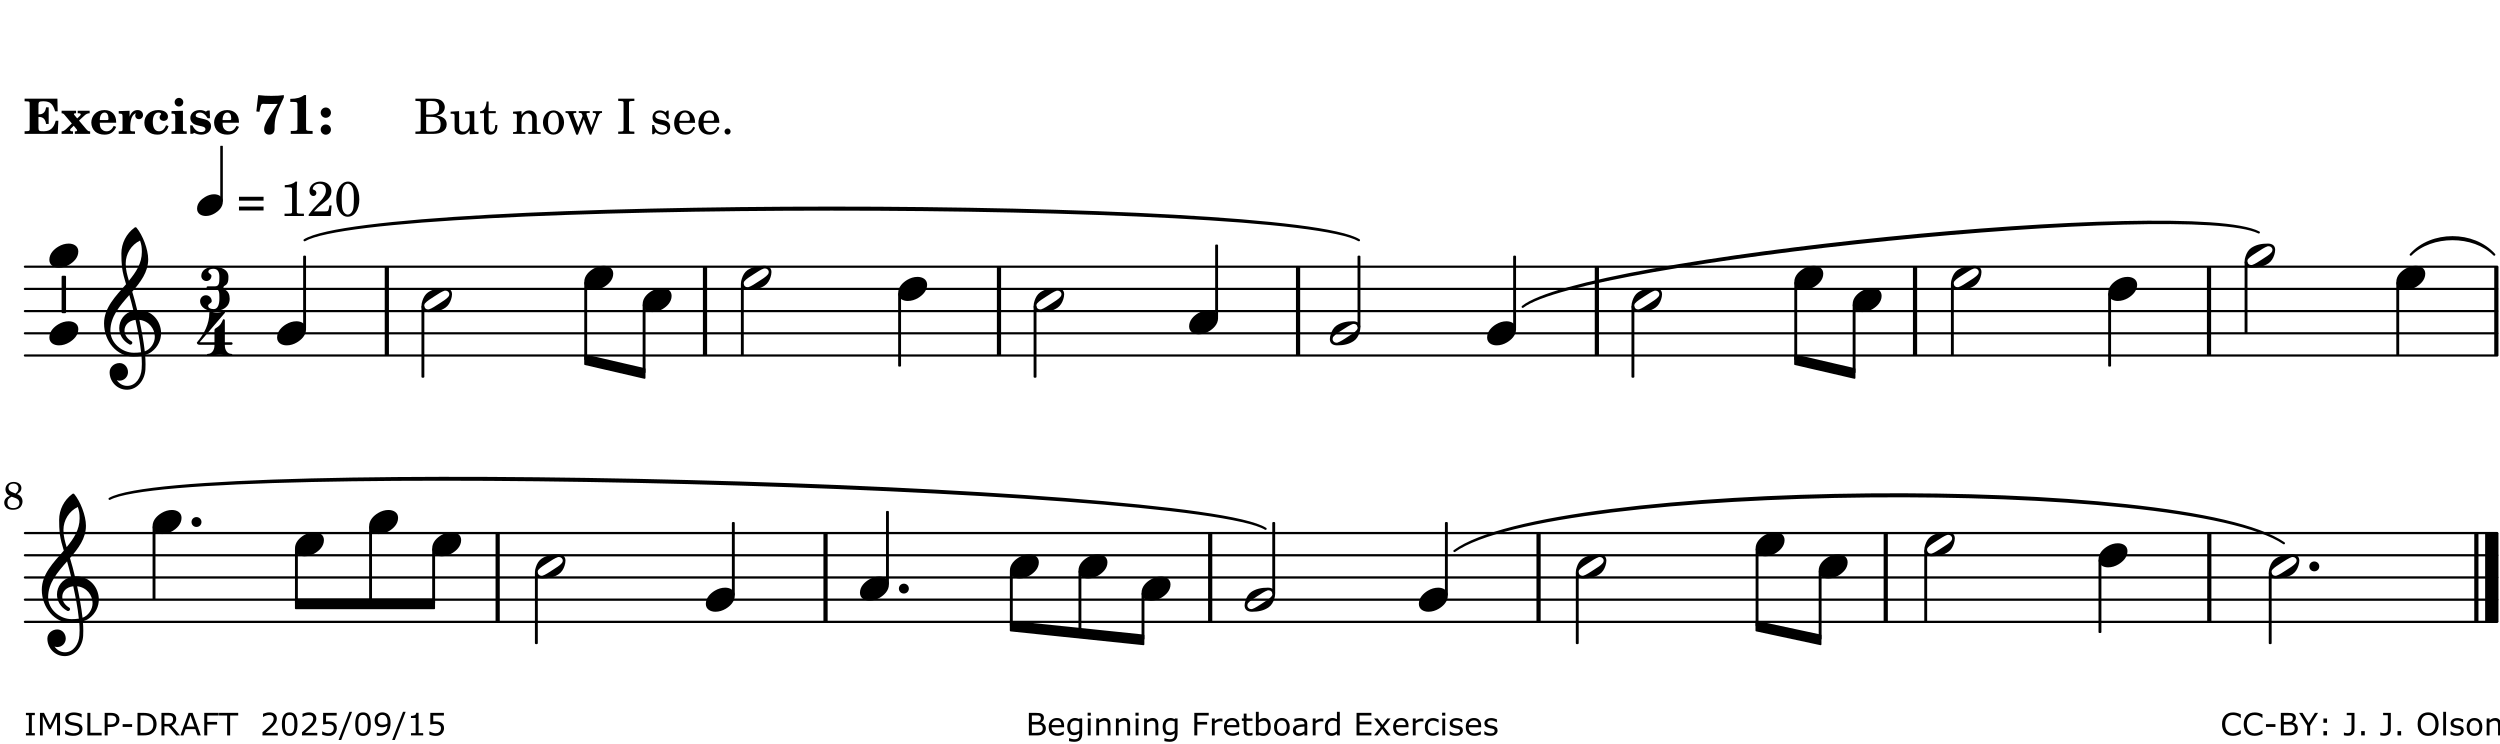 <?xml version="1.0" encoding="UTF-8"?>
<svg xmlns="http://www.w3.org/2000/svg" xmlns:xlink="http://www.w3.org/1999/xlink" width="561pt" height="167pt" viewBox="0 0 561 167" version="1.1">
<defs>
<g>
<symbol overflow="visible" id="glyph0-0">
<path style="stroke:none;" d=""/>
</symbol>
<symbol overflow="visible" id="glyph0-1">
<path style="stroke:none;" d="M 7.531 -7.906 L 0.172 -7.906 L 0.172 -7.312 L 0.344 -7.312 C 0.922 -7.312 1.141 -7.266 1.234 -7.156 C 1.312 -7.047 1.312 -7.016 1.312 -6.328 L 1.312 -1.578 C 1.312 -0.891 1.312 -0.859 1.234 -0.75 C 1.141 -0.641 0.922 -0.594 0.344 -0.594 L 0.172 -0.594 L 0.172 0 L 7.609 0 L 7.75 -2.953 L 7.156 -2.953 C 6.75 -1.359 5.922 -0.609 4.594 -0.594 L 4.266 -0.594 C 3.469 -0.562 3.281 -0.719 3.281 -1.375 L 3.281 -3.797 L 3.469 -3.797 C 4.344 -3.797 4.859 -3.234 4.984 -2.234 L 5.578 -2.234 L 5.578 -5.953 L 4.984 -5.953 C 4.859 -4.938 4.344 -4.391 3.469 -4.391 L 3.281 -4.391 L 3.281 -6.375 C 3.266 -7.141 3.422 -7.312 4.234 -7.312 L 4.531 -7.312 C 5.906 -7.281 6.562 -6.688 7.016 -5.062 L 7.594 -5.062 Z M 7.531 -7.906 "/>
</symbol>
<symbol overflow="visible" id="glyph0-2">
<path style="stroke:none;" d="M 4.047 -2.984 L 5.188 -4.047 C 5.641 -4.469 5.969 -4.625 6.438 -4.625 L 6.438 -5.188 L 3.75 -5.188 L 3.75 -4.625 L 4 -4.625 C 4.266 -4.625 4.438 -4.531 4.438 -4.375 C 4.438 -4.266 4.375 -4.156 4.203 -4 L 3.641 -3.469 L 3.016 -4.219 C 2.938 -4.328 2.906 -4.391 2.906 -4.453 C 2.906 -4.562 3.031 -4.625 3.266 -4.625 L 3.391 -4.625 L 3.391 -5.188 L 0.141 -5.188 L 0.141 -4.625 C 0.469 -4.609 0.594 -4.531 0.875 -4.188 L 2.438 -2.328 L 1.125 -1.047 C 0.719 -0.703 0.484 -0.562 0.141 -0.562 L 0.141 0 L 2.703 0 L 2.703 -0.562 L 2.562 -0.562 C 2.25 -0.562 2.047 -0.672 2.047 -0.859 C 2.047 -0.969 2.109 -1.078 2.203 -1.188 L 2.859 -1.828 L 3.5 -1.047 C 3.594 -0.953 3.625 -0.891 3.625 -0.797 C 3.625 -0.641 3.5 -0.562 3.188 -0.562 L 3.109 -0.562 L 3.109 0 L 6.547 0 L 6.547 -0.562 C 6.141 -0.562 6.031 -0.641 5.562 -1.188 Z M 4.047 -2.984 "/>
</symbol>
<symbol overflow="visible" id="glyph0-3">
<path style="stroke:none;" d="M 5.922 -2.5 L 5.922 -2.672 C 5.922 -4.297 4.906 -5.344 3.297 -5.344 C 2.406 -5.344 1.688 -5.062 1.141 -4.5 C 0.641 -3.984 0.344 -3.266 0.344 -2.547 C 0.344 -1.75 0.688 -0.969 1.234 -0.5 C 1.734 -0.078 2.469 0.172 3.312 0.172 C 4.594 0.172 5.438 -0.406 5.922 -1.578 L 5.375 -1.797 C 4.938 -0.938 4.453 -0.578 3.734 -0.578 C 3.234 -0.578 2.797 -0.828 2.516 -1.234 C 2.328 -1.531 2.25 -1.875 2.25 -2.5 Z M 2.25 -3.094 C 2.25 -4.141 2.672 -4.781 3.328 -4.781 C 3.906 -4.781 4.188 -4.312 4.188 -3.453 C 4.188 -3.188 4.125 -3.094 3.906 -3.094 Z M 2.25 -3.094 "/>
</symbol>
<symbol overflow="visible" id="glyph0-4">
<path style="stroke:none;" d="M 2.641 -5.188 L 0.203 -5.109 L 0.203 -4.547 L 0.359 -4.547 C 1.047 -4.531 1.078 -4.484 1.062 -3.484 L 1.062 -0.984 C 1.047 -0.828 1.047 -0.766 1 -0.703 C 0.922 -0.609 0.719 -0.562 0.234 -0.562 L 0.203 -0.562 L 0.203 0 L 3.859 0 L 3.859 -0.562 L 3.609 -0.562 C 2.875 -0.562 2.797 -0.625 2.797 -1.031 L 2.797 -1.797 C 2.844 -3.422 3.297 -4.422 4.078 -4.625 C 3.938 -4.422 3.906 -4.297 3.906 -4.109 C 3.906 -3.641 4.25 -3.297 4.719 -3.297 C 5.25 -3.297 5.656 -3.703 5.656 -4.234 C 5.656 -4.875 5.156 -5.344 4.453 -5.344 C 3.609 -5.344 3.016 -4.859 2.641 -3.859 Z M 2.641 -5.188 "/>
</symbol>
<symbol overflow="visible" id="glyph0-5">
<path style="stroke:none;" d="M 5.203 -1.938 C 5.047 -1.531 4.953 -1.359 4.781 -1.141 C 4.531 -0.781 4.094 -0.578 3.641 -0.578 C 2.734 -0.578 2.234 -1.344 2.234 -2.703 C 2.234 -4.016 2.719 -4.781 3.531 -4.781 C 3.859 -4.781 4.109 -4.641 4.109 -4.469 C 4.109 -4.422 4.109 -4.422 3.984 -4.266 C 3.797 -4.016 3.766 -3.938 3.766 -3.719 C 3.766 -3.25 4.141 -2.922 4.672 -2.922 C 5.25 -2.922 5.641 -3.281 5.641 -3.859 C 5.641 -4.766 4.781 -5.344 3.469 -5.344 C 1.641 -5.344 0.344 -4.156 0.344 -2.516 C 0.344 -0.906 1.516 0.172 3.281 0.172 C 4.094 0.172 4.641 -0.062 5.109 -0.578 C 5.438 -0.906 5.609 -1.234 5.766 -1.75 Z M 5.203 -1.938 "/>
</symbol>
<symbol overflow="visible" id="glyph0-6">
<path style="stroke:none;" d="M 2.875 -5.188 L 0.312 -5.109 L 0.312 -4.547 L 0.453 -4.547 C 1.125 -4.531 1.156 -4.484 1.156 -3.516 L 1.156 -0.984 C 1.156 -0.828 1.141 -0.766 1.094 -0.703 C 1.031 -0.609 0.812 -0.562 0.344 -0.562 L 0.312 -0.562 L 0.312 0 L 3.734 0 L 3.734 -0.562 L 3.672 -0.562 C 2.984 -0.562 2.875 -0.641 2.875 -1.031 Z M 2 -8.078 C 1.453 -8.078 1.016 -7.641 1.016 -7.109 C 1.016 -6.578 1.453 -6.141 1.969 -6.141 C 2.531 -6.141 2.953 -6.562 2.953 -7.109 C 2.953 -7.641 2.516 -8.078 2 -8.078 Z M 2 -8.078 "/>
</symbol>
<symbol overflow="visible" id="glyph0-7">
<path style="stroke:none;" d="M 4.812 -5.234 L 4.344 -5.234 L 3.938 -5 C 3.516 -5.234 3.109 -5.344 2.578 -5.344 C 1.344 -5.344 0.453 -4.609 0.453 -3.578 C 0.453 -3.156 0.609 -2.766 0.922 -2.484 C 1.25 -2.172 1.562 -2.016 2.281 -1.859 L 3.078 -1.688 C 3.625 -1.562 3.844 -1.375 3.844 -1.047 C 3.844 -0.656 3.484 -0.406 2.906 -0.406 C 2.062 -0.406 1.438 -0.875 0.906 -1.922 L 0.422 -1.922 L 0.469 -0.016 L 0.938 -0.016 L 1.359 -0.219 C 1.781 0.016 2.328 0.172 2.906 0.172 C 4.188 0.172 5.109 -0.609 5.109 -1.703 C 5.109 -2.156 4.938 -2.547 4.641 -2.812 C 4.344 -3.062 4.125 -3.172 3.328 -3.359 L 2.344 -3.609 C 1.812 -3.75 1.672 -3.859 1.672 -4.141 C 1.672 -4.516 2.031 -4.781 2.578 -4.781 C 3.281 -4.781 3.797 -4.406 4.344 -3.5 L 4.859 -3.5 Z M 4.812 -5.234 "/>
</symbol>
<symbol overflow="visible" id="glyph1-0">
<path style="stroke:none;" d=""/>
</symbol>
<symbol overflow="visible" id="glyph1-1">
<path style="stroke:none;" d="M 6.719 -8.703 C 5.891 -8.578 5.203 -8.531 3.922 -8.531 C 2.75 -8.531 2.297 -8.562 0.969 -8.703 L 0.547 -5.031 L 1.234 -4.953 L 1.359 -5.516 C 1.594 -6.594 1.672 -6.75 2.109 -6.75 C 2.172 -6.75 2.234 -6.75 2.328 -6.734 C 2.672 -6.719 3.438 -6.703 3.719 -6.703 C 3.844 -6.703 4.25 -6.719 4.875 -6.719 L 5.344 -6.734 L 4.516 -5.5 L 3.891 -4.531 C 2.938 -3.031 2.938 -3.031 2.641 -2.359 C 2.391 -1.812 2.297 -1.422 2.297 -1.031 C 2.297 -0.297 2.75 0.172 3.438 0.172 C 4.203 0.172 4.641 -0.312 4.641 -1.188 C 4.641 -3.453 4.875 -4.297 6.719 -8.188 Z M 6.719 -8.703 "/>
</symbol>
<symbol overflow="visible" id="glyph1-2">
<path style="stroke:none;" d="M 4.562 -8.703 L 4.125 -8.703 C 3.359 -8.125 2.484 -7.875 1.016 -7.859 L 1.016 -7.172 L 1.531 -7.172 C 2.625 -7.172 2.641 -7.141 2.625 -6.141 L 2.625 -1.766 C 2.625 -1.016 2.625 -0.969 2.547 -0.844 C 2.438 -0.719 2.188 -0.656 1.531 -0.656 L 1.125 -0.656 L 1.125 0 L 6.031 0 L 6.031 -0.656 L 5.641 -0.656 C 5 -0.656 4.766 -0.719 4.641 -0.844 C 4.562 -0.969 4.562 -1.016 4.562 -1.766 Z M 4.562 -8.703 "/>
</symbol>
<symbol overflow="visible" id="glyph1-3">
<path style="stroke:none;" d="M 1.844 -2.109 C 1.219 -2.109 0.703 -1.594 0.703 -0.969 C 0.703 -0.344 1.219 0.188 1.828 0.188 C 2.484 0.188 3 -0.312 3 -0.969 C 3 -1.594 2.484 -2.109 1.844 -2.109 Z M 1.844 -5.922 C 1.219 -5.922 0.703 -5.391 0.703 -4.766 C 0.703 -4.141 1.219 -3.609 1.828 -3.609 C 2.484 -3.609 3 -4.125 3 -4.766 C 3 -5.391 2.484 -5.922 1.844 -5.922 Z M 1.844 -5.922 "/>
</symbol>
<symbol overflow="visible" id="glyph2-0">
<path style="stroke:none;" d=""/>
</symbol>
<symbol overflow="visible" id="glyph2-1">
<path style="stroke:none;" d=""/>
</symbol>
<symbol overflow="visible" id="glyph2-2">
<path style="stroke:none;" d="M 0.328 -7.906 L 0.328 -7.391 L 0.531 -7.391 C 1.156 -7.375 1.359 -7.344 1.453 -7.234 C 1.516 -7.141 1.516 -7.125 1.516 -6.562 L 1.516 -1.344 C 1.516 -0.781 1.516 -0.766 1.453 -0.672 C 1.359 -0.562 1.156 -0.516 0.531 -0.516 L 0.328 -0.516 L 0.328 0 L 4.297 0 C 6.203 0 7.344 -0.797 7.344 -2.141 C 7.344 -3.234 6.656 -3.859 5.141 -4.125 C 5.672 -4.234 5.922 -4.344 6.203 -4.547 C 6.656 -4.891 6.922 -5.422 6.922 -5.969 C 6.922 -6.688 6.484 -7.375 5.844 -7.641 C 5.453 -7.828 4.906 -7.906 4.266 -7.906 Z M 2.734 -4.344 L 2.734 -6.844 C 2.734 -7.266 2.875 -7.375 3.469 -7.391 L 3.906 -7.391 C 4.406 -7.391 4.812 -7.312 5.047 -7.156 C 5.438 -6.922 5.656 -6.469 5.656 -5.844 C 5.656 -4.766 5.125 -4.344 3.719 -4.344 Z M 2.734 -3.828 L 3.703 -3.828 C 5.375 -3.828 5.984 -3.391 5.984 -2.172 C 5.984 -1.484 5.75 -0.969 5.328 -0.766 C 4.984 -0.594 4.531 -0.516 3.828 -0.516 L 3.375 -0.516 C 2.828 -0.516 2.719 -0.625 2.734 -1.203 Z M 2.734 -3.828 "/>
</symbol>
<symbol overflow="visible" id="glyph2-3">
<path style="stroke:none;" d="M 4.516 0.078 L 6.5 0 L 6.5 -0.469 L 6.234 -0.469 C 5.594 -0.5 5.547 -0.562 5.547 -1.266 L 5.547 -5.109 L 3.484 -4.984 L 3.484 -4.516 L 4.047 -4.516 C 4.453 -4.5 4.516 -4.438 4.516 -3.969 L 4.516 -2.625 C 4.516 -2 4.453 -1.625 4.281 -1.266 C 4.047 -0.781 3.609 -0.5 3.078 -0.5 C 2.734 -0.5 2.453 -0.625 2.312 -0.844 C 2.172 -1.047 2.141 -1.156 2.141 -1.766 L 2.141 -5.109 L 0.234 -4.984 L 0.234 -4.516 L 0.641 -4.516 C 1.062 -4.5 1.125 -4.438 1.125 -3.969 L 1.125 -1.594 C 1.125 -1.047 1.156 -0.781 1.328 -0.531 C 1.625 -0.094 2.141 0.172 2.797 0.172 C 3.531 0.172 4.031 -0.125 4.516 -0.828 Z M 4.516 0.078 "/>
</symbol>
<symbol overflow="visible" id="glyph2-4">
<path style="stroke:none;" d="M 2.125 -5.109 L 2.125 -7.266 L 1.672 -7.266 C 1.562 -5.844 1.078 -5.125 0.203 -5.062 L 0.203 -4.641 L 1.094 -4.641 L 1.094 -1.844 C 1.094 -1.078 1.125 -0.797 1.234 -0.547 C 1.406 -0.094 1.844 0.172 2.469 0.172 C 3.469 0.172 4.094 -0.578 4.094 -1.734 C 4.094 -1.812 4.094 -1.891 4.078 -2 L 3.625 -2 C 3.594 -1 3.312 -0.5 2.766 -0.5 C 2.516 -0.5 2.297 -0.641 2.219 -0.828 C 2.156 -0.969 2.125 -1.25 2.125 -1.641 L 2.125 -4.641 L 3.734 -4.641 L 3.734 -5.109 Z M 2.125 -5.109 "/>
</symbol>
<symbol overflow="visible" id="glyph2-5">
<path style="stroke:none;" d="M 2.188 -5.109 L 0.297 -4.984 L 0.297 -4.516 L 0.688 -4.516 C 1.109 -4.5 1.156 -4.438 1.156 -3.969 L 1.156 -0.828 C 1.156 -0.672 1.141 -0.609 1.094 -0.547 C 1.016 -0.453 0.812 -0.406 0.344 -0.391 L 0.297 -0.391 L 0.297 0 L 3.062 0 L 3.062 -0.391 L 3.016 -0.391 C 2.297 -0.422 2.188 -0.469 2.188 -0.859 L 2.188 -2.484 C 2.188 -3.016 2.266 -3.516 2.391 -3.766 C 2.625 -4.266 3.109 -4.594 3.578 -4.594 C 3.859 -4.594 4.188 -4.453 4.359 -4.219 C 4.531 -3.969 4.594 -3.641 4.594 -3.125 L 4.594 -0.828 C 4.594 -0.672 4.578 -0.609 4.531 -0.547 C 4.453 -0.453 4.234 -0.406 3.766 -0.391 L 3.719 -0.391 L 3.719 0 L 6.5 0 L 6.5 -0.391 L 6.453 -0.391 C 5.734 -0.422 5.625 -0.469 5.625 -0.859 L 5.625 -3.062 C 5.625 -3.859 5.594 -4.047 5.406 -4.422 C 5.125 -4.953 4.578 -5.266 3.922 -5.266 C 3.203 -5.266 2.672 -4.938 2.188 -4.219 Z M 2.188 -5.109 "/>
</symbol>
<symbol overflow="visible" id="glyph2-6">
<path style="stroke:none;" d="M 2.766 -5.266 C 1.406 -5.266 0.375 -4.078 0.375 -2.547 C 0.375 -1.047 1.422 0.172 2.734 0.172 C 4.047 0.172 5.109 -1.047 5.109 -2.547 C 5.109 -4.047 4.047 -5.266 2.766 -5.266 Z M 2.766 -4.797 C 3.531 -4.797 3.953 -4 3.953 -2.547 C 3.953 -1.094 3.531 -0.312 2.734 -0.312 C 1.953 -0.312 1.516 -1.094 1.516 -2.547 C 1.516 -4.031 1.938 -4.797 2.766 -4.797 Z M 2.766 -4.797 "/>
</symbol>
<symbol overflow="visible" id="glyph2-7">
<path style="stroke:none;" d="M 5.984 -1.406 L 4.922 -4.234 C 4.891 -4.297 4.875 -4.375 4.875 -4.453 C 4.875 -4.656 4.969 -4.703 5.328 -4.703 L 5.594 -4.703 L 5.594 -5.109 L 3.141 -5.109 L 3.141 -4.703 L 3.328 -4.703 C 3.688 -4.703 3.828 -4.609 3.906 -4.297 L 4 -4.016 L 3.031 -1.469 L 1.969 -4.219 C 1.953 -4.297 1.922 -4.391 1.922 -4.453 C 1.922 -4.641 2.047 -4.703 2.375 -4.703 L 2.578 -4.703 L 2.578 -5.109 L 0.172 -5.109 L 0.172 -4.703 L 0.359 -4.703 C 0.672 -4.703 0.812 -4.562 0.938 -4.172 L 2.578 0.172 L 2.953 0.172 L 4.266 -3.297 L 5.594 0.172 L 5.938 0.172 L 7.469 -3.875 C 7.719 -4.531 7.875 -4.703 8.281 -4.703 L 8.359 -4.703 L 8.359 -5.109 L 6.281 -5.109 L 6.281 -4.703 L 6.469 -4.703 C 6.859 -4.703 7.016 -4.594 7.016 -4.297 C 7.016 -4.188 6.984 -4.047 6.922 -3.906 Z M 5.984 -1.406 "/>
</symbol>
<symbol overflow="visible" id="glyph2-8">
<path style="stroke:none;" d="M 0.422 -7.391 L 0.641 -7.391 C 1.266 -7.375 1.469 -7.344 1.562 -7.234 C 1.625 -7.141 1.625 -7.109 1.625 -6.562 L 1.625 -1.344 C 1.625 -0.797 1.625 -0.766 1.562 -0.672 C 1.469 -0.562 1.266 -0.516 0.641 -0.516 L 0.422 -0.516 L 0.422 0 L 4.047 0 L 4.047 -0.516 L 3.828 -0.516 C 3.203 -0.516 3 -0.547 2.906 -0.672 C 2.844 -0.766 2.844 -0.781 2.844 -1.344 L 2.844 -6.562 C 2.844 -7.125 2.844 -7.141 2.906 -7.234 C 3 -7.344 3.203 -7.375 3.828 -7.391 L 4.047 -7.391 L 4.047 -7.906 L 0.422 -7.906 Z M 0.422 -7.391 "/>
</symbol>
<symbol overflow="visible" id="glyph2-9">
<path style="stroke:none;" d="M 4.266 -5.219 L 3.891 -5.219 L 3.578 -4.828 C 3.172 -5.141 2.781 -5.266 2.234 -5.266 C 1.266 -5.266 0.641 -4.641 0.641 -3.688 C 0.641 -3.25 0.781 -2.891 1.016 -2.672 C 1.266 -2.438 1.516 -2.328 2.172 -2.172 L 2.766 -2.047 C 3.625 -1.844 3.938 -1.625 3.938 -1.188 C 3.938 -0.672 3.484 -0.312 2.844 -0.312 C 1.922 -0.312 1.266 -0.891 1 -2 L 0.562 -2 L 0.562 0.078 L 0.938 0.078 L 1.328 -0.375 C 1.781 -0.016 2.266 0.172 2.828 0.172 C 3.906 0.172 4.609 -0.5 4.609 -1.516 C 4.609 -2 4.453 -2.375 4.156 -2.625 C 3.891 -2.859 3.672 -2.953 3 -3.094 L 2.453 -3.203 C 1.844 -3.344 1.844 -3.344 1.656 -3.453 C 1.406 -3.562 1.266 -3.797 1.266 -4.031 C 1.266 -4.484 1.688 -4.781 2.297 -4.781 C 2.703 -4.781 3.047 -4.641 3.359 -4.344 C 3.594 -4.109 3.719 -3.891 3.891 -3.391 L 4.266 -3.391 Z M 4.266 -5.219 "/>
</symbol>
<symbol overflow="visible" id="glyph2-10">
<path style="stroke:none;" d="M 5.094 -2.469 C 5.109 -4.109 4.172 -5.266 2.844 -5.266 C 1.438 -5.266 0.391 -4.047 0.391 -2.406 C 0.391 -0.859 1.375 0.172 2.859 0.172 C 3.906 0.172 4.641 -0.344 5.094 -1.391 L 4.703 -1.594 C 4.266 -0.75 3.797 -0.422 3.062 -0.422 C 2.516 -0.422 2.109 -0.656 1.812 -1.156 C 1.625 -1.484 1.531 -1.859 1.547 -2.469 Z M 1.562 -2.938 C 1.562 -3.281 1.594 -3.516 1.703 -3.828 C 1.938 -4.484 2.297 -4.797 2.828 -4.797 C 3.484 -4.797 3.922 -4.219 3.922 -3.328 C 3.922 -3.016 3.828 -2.938 3.469 -2.938 Z M 1.562 -2.938 "/>
</symbol>
<symbol overflow="visible" id="glyph2-11">
<path style="stroke:none;" d="M 1.5 -1.219 C 1.125 -1.219 0.812 -0.906 0.812 -0.531 C 0.812 -0.156 1.125 0.156 1.484 0.156 C 1.875 0.156 2.172 -0.156 2.172 -0.531 C 2.172 -0.906 1.875 -1.219 1.5 -1.219 Z M 1.5 -1.219 "/>
</symbol>
<symbol overflow="visible" id="glyph2-12">
<path style="stroke:none;" d="M 0.562 -1.234 L 6.078 -1.234 L 6.078 -2.109 L 0.562 -2.109 Z M 0.562 -3.438 L 6.078 -3.438 L 6.078 -4.312 L 0.562 -4.312 Z M 0.562 -3.438 "/>
</symbol>
<symbol overflow="visible" id="glyph2-13">
<path style="stroke:none;" d="M 3.531 -7.719 C 3.156 -7.266 2.141 -6.922 1.141 -6.906 L 1.141 -6.422 L 2.109 -6.422 C 2.734 -6.422 2.797 -6.359 2.781 -5.734 L 2.781 -1.344 C 2.781 -0.781 2.781 -0.766 2.719 -0.672 C 2.625 -0.562 2.422 -0.516 1.812 -0.516 L 1.094 -0.516 L 1.094 0 L 5.438 0 L 5.438 -0.516 L 4.828 -0.516 C 4.219 -0.516 4.016 -0.562 3.922 -0.672 C 3.844 -0.766 3.844 -0.781 3.844 -1.344 L 3.844 -5.875 C 3.844 -6.484 3.859 -7 3.922 -7.719 Z M 3.531 -7.719 "/>
</symbol>
<symbol overflow="visible" id="glyph2-14">
<path style="stroke:none;" d="M 5.531 -2.359 L 5.047 -2.359 L 4.938 -1.812 C 4.797 -1.094 4.703 -1.031 4.031 -1.031 L 1.578 -1.031 C 2.328 -1.812 2.578 -2.047 3.281 -2.594 C 4.281 -3.359 4.703 -3.75 4.969 -4.078 C 5.312 -4.562 5.484 -5.031 5.484 -5.578 C 5.484 -6.828 4.453 -7.719 3.016 -7.719 C 1.625 -7.719 0.562 -6.828 0.562 -5.656 C 0.562 -4.969 0.922 -4.484 1.438 -4.484 C 1.844 -4.484 2.109 -4.766 2.109 -5.156 C 2.109 -5.438 1.953 -5.688 1.734 -5.781 C 1.328 -5.953 1.297 -5.969 1.297 -6.109 C 1.297 -6.281 1.406 -6.531 1.562 -6.719 C 1.844 -7.047 2.297 -7.234 2.797 -7.234 C 3.719 -7.234 4.25 -6.688 4.25 -5.766 C 4.25 -4.953 3.859 -4.219 2.953 -3.25 C 2.141 -2.406 1.641 -1.859 1.453 -1.656 C 1.062 -1.188 0.859 -0.938 0.391 -0.312 L 0.391 0 L 5.328 0 Z M 5.531 -2.359 "/>
</symbol>
<symbol overflow="visible" id="glyph2-15">
<path style="stroke:none;" d="M 3.109 -7.719 C 1.578 -7.719 0.453 -6.047 0.453 -3.75 C 0.453 -1.484 1.547 0.172 3.016 0.172 C 4.562 0.172 5.625 -1.438 5.625 -3.719 C 5.625 -4.875 5.391 -5.844 4.922 -6.594 C 4.5 -7.281 3.797 -7.719 3.109 -7.719 Z M 3.031 -7.234 C 3.391 -7.234 3.75 -7 4.016 -6.562 C 4.297 -6.047 4.406 -5.422 4.406 -3.922 C 4.406 -2.375 4.328 -1.656 4.109 -1.172 C 3.859 -0.641 3.469 -0.312 3.047 -0.312 C 2.672 -0.312 2.328 -0.547 2.062 -0.984 C 1.766 -1.5 1.672 -2.172 1.672 -3.969 C 1.672 -5.25 1.75 -5.891 1.969 -6.375 C 2.219 -6.922 2.625 -7.234 3.031 -7.234 Z M 3.031 -7.234 "/>
</symbol>
<symbol overflow="visible" id="glyph3-0">
<path style="stroke:none;" d="M 1 0 L 8.969 0 L 8.969 -10.625 L 1 -10.625 Z M 1.984 -1 L 1.984 -9.625 L 7.969 -9.625 L 7.969 -1 Z M 1.984 -1 "/>
</symbol>
<symbol overflow="visible" id="glyph3-1">
<path style="stroke:none;" d="M 4.344 -2.703 C 3.531 -2.703 2.734 -2.453 2.031 -2.031 C 1.094 -1.469 0 -0.484 0 0.938 C 0 2.156 1.062 2.703 2.156 2.703 C 2.969 2.703 3.766 2.453 4.469 2.031 C 5.406 1.469 6.5 0.484 6.5 -0.938 C 6.5 -2.156 5.438 -2.703 4.344 -2.703 Z M 4.344 -2.703 "/>
</symbol>
<symbol overflow="visible" id="glyph3-2">
<path style="stroke:none;" d="M 6.25 -1.297 C 6.25 -1.094 6.172 -0.891 6.031 -0.734 C 5.641 -0.234 4.703 0.344 3.969 0.812 C 3.234 1.297 2.312 1.906 1.688 2.094 C 1.609 2.109 1.531 2.109 1.453 2.109 C 1.031 2.109 0.625 1.766 0.625 1.297 C 0.625 1.094 0.672 0.891 0.812 0.734 C 1.219 0.234 2.156 -0.344 2.891 -0.812 C 3.625 -1.297 4.562 -1.906 5.172 -2.094 C 5.266 -2.109 5.344 -2.109 5.422 -2.109 C 5.844 -2.109 6.25 -1.766 6.25 -1.297 Z M 5.219 -2.703 C 3.75 -2.703 2.531 -2.438 1.469 -1.719 C 0.844 -1.281 0.453 -0.578 0.219 0.156 C 0.094 0.516 0 0.922 0 1.297 C 0 2.297 0.734 2.703 1.656 2.703 C 3.125 2.703 4.328 2.438 5.375 1.719 C 6.016 1.281 6.422 0.578 6.656 -0.156 C 6.766 -0.516 6.859 -0.922 6.859 -1.297 C 6.859 -2.297 6.141 -2.703 5.219 -2.703 Z M 5.219 -2.703 "/>
</symbol>
<symbol overflow="visible" id="glyph3-3">
<path style="stroke:none;" d="M 5.297 12.656 L 5.312 11.797 L 5.234 11.797 C 4.266 11.797 3.422 11.281 2.906 10.5 C 3.109 10.578 3.312 10.625 3.531 10.625 C 4.562 10.625 5.422 9.766 5.422 8.719 C 5.422 7.609 4.609 6.672 3.531 6.672 C 2.344 6.672 1.297 7.562 1.297 8.719 C 1.297 10.891 3.031 12.656 5.172 12.656 Z M 9.188 4.047 C 8.906 1.594 8.469 -0.703 7.984 -3.016 C 10.125 -2.781 11.438 -1.016 11.438 0.781 C 11.438 2.156 10.531 3.562 9.188 4.047 Z M 1.469 -0.562 C 1.469 -3.75 3.578 -6.172 5.719 -8.594 C 6.062 -7.438 6.359 -6.25 6.641 -5.094 C 4.609 -4.641 3.453 -2.922 3.453 -1.172 C 3.453 0.219 4.188 1.656 5.781 2.516 C 5.844 2.531 5.891 2.547 5.953 2.547 C 6.203 2.547 6.391 2.328 6.391 2.109 C 6.391 2.016 6.359 1.906 6.25 1.812 C 5.141 1.172 4.641 0.234 4.641 -0.641 C 4.641 -1.797 5.531 -2.844 7.109 -3.016 C 7.625 -0.641 8.094 1.719 8.359 4.25 C 7.828 4.328 7.297 4.359 6.734 4.359 C 4.047 4.359 1.469 2.125 1.469 -0.562 Z M 6.672 5.219 C 7.297 5.219 7.875 5.156 8.453 5.062 C 8.5 5.672 8.531 6.281 8.531 6.891 C 8.531 7.25 8.5 7.625 8.484 7.984 C 8.359 9.953 7.172 11.75 5.312 11.797 L 5.297 12.656 C 7.562 12.594 9.188 10.484 9.328 8.109 C 9.344 7.734 9.359 7.328 9.359 6.953 C 9.359 6.25 9.328 5.562 9.266 4.859 C 9.781 4.703 10.281 4.484 10.719 4.141 C 12.188 3.031 12.844 1.469 12.844 -0.047 C 12.844 -2.688 10.844 -5.234 7.75 -5.234 C 7.672 -5.234 7.562 -5.219 7.484 -5.219 C 7.156 -6.594 6.797 -7.984 6.375 -9.344 C 8.25 -11.516 9.953 -13.75 9.953 -16.594 C 9.953 -18.844 8.719 -22.047 7.312 -23.734 C 7.188 -23.828 7.031 -23.828 6.906 -23.734 C 5.047 -22.375 3.938 -20.203 3.938 -17.906 C 3.938 -16.875 3.969 -15.844 4.078 -14.797 C 4.25 -13.5 4.609 -12.25 4.984 -11.016 C 2.656 -8.328 0.047 -5.75 0.047 -2.234 C 0.047 1.797 2.922 5.219 6.672 5.219 Z M 8.531 -18.25 C 8.531 -15.734 7.219 -13.719 5.625 -11.797 C 5.266 -13.016 4.906 -14.188 4.906 -15.656 C 4.906 -17.844 6.156 -19.859 8.125 -20.812 C 8.453 -19.828 8.531 -19.344 8.531 -18.25 Z M 8.531 -18.25 "/>
</symbol>
<symbol overflow="visible" id="glyph3-4">
<path style="stroke:none;" d="M 0 0 C 0 0.625 0.5 1.109 1.109 1.109 C 1.734 1.109 2.234 0.625 2.234 0 C 2.234 -0.625 1.734 -1.109 1.109 -1.109 C 0.5 -1.109 0 -0.625 0 0 Z M 0 0 "/>
</symbol>
<symbol overflow="visible" id="glyph4-0">
<path style="stroke:none;" d="M 1 0 L 8.969 0 L 8.969 -10.625 L 1 -10.625 Z M 1.984 -1 L 1.984 -9.625 L 7.969 -9.625 L 7.969 -1 Z M 1.984 -1 "/>
</symbol>
<symbol overflow="visible" id="glyph4-1">
<path style="stroke:none;" d="M 2.984 -9.5 C 3.969 -9.5 4.328 -8.766 4.328 -7.688 L 4.328 -7.531 C 4.328 -6.422 4.297 -5.562 3.328 -5.562 L 1.734 -5.562 C 1.531 -5.562 1.453 -5.422 1.453 -5.281 C 1.453 -5.141 1.531 -4.984 1.734 -4.984 L 3.328 -4.984 C 4.281 -4.984 4.328 -4.188 4.328 -3.109 L 4.328 -2.781 C 4.328 -1.672 4.047 -0.453 3.062 -0.453 C 2.453 -0.453 1.812 -0.656 1.812 -1.188 C 1.812 -1.688 2.609 -1.75 2.609 -2.25 C 2.609 -2.969 2.031 -3.562 1.312 -3.562 C 0.594 -3.562 0 -2.969 0 -2.25 C 0 -0.844 1.5 0 3.062 0 C 5.062 0 6.641 -0.953 6.641 -2.781 C 6.641 -3.703 6.328 -4.469 5.516 -4.844 C 5.344 -4.922 5.234 -5.094 5.234 -5.281 C 5.234 -5.453 5.344 -5.625 5.516 -5.703 C 6.281 -6.062 6.359 -6.828 6.359 -7.688 C 6.359 -9.297 4.797 -9.953 2.984 -9.953 C 1.594 -9.953 0.266 -9.188 0.266 -7.906 C 0.266 -7.266 0.781 -6.75 1.422 -6.75 C 2.047 -6.75 2.547 -7.266 2.547 -7.906 C 2.547 -8.344 1.859 -8.406 1.859 -8.844 C 1.859 -9.328 2.438 -9.5 2.984 -9.5 Z M 2.984 -9.5 "/>
</symbol>
<symbol overflow="visible" id="glyph4-2">
<path style="stroke:none;" d="M 3.906 -2.328 C 3.906 -1.375 3.344 -0.453 2.453 -0.453 C 2.297 -0.453 2.219 -0.359 2.219 -0.234 C 2.219 -0.125 2.297 0 2.453 0 C 3.328 0 4.188 -0.266 5.062 -0.266 C 5.938 -0.266 6.797 0 7.672 0 C 7.828 0 7.906 -0.125 7.906 -0.234 C 7.906 -0.359 7.828 -0.453 7.672 -0.453 C 6.766 -0.453 6.234 -1.375 6.234 -2.328 Z M 4.062 -6.109 C 3.922 -6.016 3.906 -5.844 3.906 -5.672 L 3.906 -3.062 L 0.578 -3.062 L 6.234 -9.641 C 6.359 -9.781 6.172 -10.047 5.891 -9.953 C 5.438 -9.828 4.953 -9.703 4.484 -9.703 C 4 -9.703 3.531 -9.828 3.062 -9.953 C 2.891 -10.016 2.75 -9.844 2.75 -9.641 C 2.75 -7.188 1.594 -4.922 0 -3.062 C -0.016 -3.047 -0.047 -3.016 -0.047 -2.953 C -0.047 -2.766 0.125 -2.484 0.578 -2.484 L 3.906 -2.484 L 3.906 -2.328 L 6.234 -2.328 L 6.234 -2.484 L 7.672 -2.484 C 7.875 -2.484 7.969 -2.656 7.969 -2.781 C 7.969 -2.922 7.875 -3.062 7.672 -3.062 L 6.234 -3.062 L 6.234 -7.953 C 6.234 -8.125 6.094 -8.234 5.969 -8.234 C 5.891 -8.234 5.844 -8.188 5.797 -8.109 C 5.641 -7.766 5.484 -7.406 5.266 -7.109 C 4.938 -6.688 4.5 -6.391 4.062 -6.109 Z M 4.062 -6.109 "/>
</symbol>
<symbol overflow="visible" id="glyph5-0">
<path style="stroke:none;" d="M 0.891 0 L 7.984 0 L 7.984 -9.453 L 0.891 -9.453 Z M 1.781 -0.891 L 1.781 -8.578 L 7.094 -8.578 L 7.094 -0.891 Z M 1.781 -0.891 "/>
</symbol>
<symbol overflow="visible" id="glyph5-1">
<path style="stroke:none;" d="M 3.812 -2.438 C 3.109 -2.438 2.406 -2.203 1.797 -1.828 C 0.953 -1.328 0 -0.469 0 0.797 C 0 1.922 0.953 2.438 1.969 2.438 C 2.688 2.438 3.375 2.203 4 1.828 C 4.828 1.328 5.781 0.469 5.781 -0.797 C 5.781 -1.922 4.828 -2.438 3.812 -2.438 Z M 3.812 -2.438 "/>
</symbol>
<symbol overflow="visible" id="glyph6-0">
<path style="stroke:none;" d=""/>
</symbol>
<symbol overflow="visible" id="glyph6-1">
<path style="stroke:none;" d="M 3.25 -3.391 C 3.906 -3.75 4.219 -4.172 4.219 -4.75 C 4.219 -5.547 3.484 -6.125 2.484 -6.125 C 1.422 -6.125 0.641 -5.438 0.641 -4.469 C 0.641 -4.094 0.781 -3.703 1.031 -3.422 C 1.172 -3.25 1.312 -3.156 1.625 -3 C 1.25 -2.844 1.078 -2.766 0.891 -2.609 C 0.547 -2.328 0.359 -1.906 0.359 -1.469 C 0.359 -0.984 0.594 -0.516 0.953 -0.25 C 1.297 0 1.766 0.125 2.328 0.125 C 2.969 0.125 3.5 -0.047 3.875 -0.359 C 4.234 -0.688 4.469 -1.219 4.469 -1.75 C 4.469 -2.25 4.266 -2.688 3.922 -3 C 3.75 -3.156 3.578 -3.25 3.25 -3.391 Z M 2.328 -3.75 C 1.625 -4 1.312 -4.328 1.312 -4.828 C 1.312 -5.391 1.766 -5.75 2.453 -5.75 C 3.125 -5.75 3.562 -5.328 3.562 -4.688 C 3.562 -4.234 3.391 -3.938 2.891 -3.531 Z M 2.828 -2.531 C 3.484 -2.297 3.766 -1.953 3.766 -1.391 C 3.766 -0.688 3.219 -0.25 2.375 -0.25 C 1.547 -0.25 1.078 -0.688 1.078 -1.469 C 1.078 -2.109 1.344 -2.5 2.031 -2.812 Z M 2.828 -2.531 "/>
</symbol>
<symbol overflow="visible" id="glyph7-0">
<path style="stroke:none;" d="M 0.875 0 L 0.875 -5.234 L 6.094 -5.234 L 6.094 0 Z M 1.312 -0.438 L 5.656 -0.438 L 5.656 -4.797 L 1.312 -4.797 Z M 1.312 -0.438 "/>
</symbol>
<symbol overflow="visible" id="glyph7-1">
<path style="stroke:none;" d="M 2.469 0 L 0.469 0 L 0.469 -0.516 L 1.125 -0.516 L 1.125 -4.547 L 0.469 -4.547 L 0.469 -5.062 L 2.469 -5.062 L 2.469 -4.547 L 1.797 -4.547 L 1.797 -0.516 L 2.469 -0.516 Z M 2.469 0 "/>
</symbol>
<symbol overflow="visible" id="glyph7-2">
<path style="stroke:none;" d="M 5.188 0 L 4.516 0 L 4.516 -4.359 L 3.109 -1.391 L 2.703 -1.391 L 1.312 -4.359 L 1.312 0 L 0.688 0 L 0.688 -5.062 L 1.594 -5.062 L 2.953 -2.25 L 4.25 -5.062 L 5.188 -5.062 Z M 5.188 0 "/>
</symbol>
<symbol overflow="visible" id="glyph7-3">
<path style="stroke:none;" d="M 4.359 -1.453 C 4.359 -1.254 4.312 -1.055 4.219 -0.859 C 4.133 -0.672 4.008 -0.508 3.844 -0.375 C 3.656 -0.227 3.441 -0.113 3.203 -0.031 C 2.961 0.051 2.672 0.094 2.328 0.094 C 1.961 0.094 1.633 0.062 1.344 0 C 1.051 -0.07 0.754 -0.176 0.453 -0.312 L 0.453 -1.156 L 0.5 -1.156 C 0.758 -0.945 1.055 -0.781 1.391 -0.656 C 1.723 -0.539 2.039 -0.484 2.344 -0.484 C 2.758 -0.484 3.082 -0.562 3.312 -0.719 C 3.539 -0.875 3.656 -1.082 3.656 -1.344 C 3.656 -1.57 3.598 -1.738 3.484 -1.844 C 3.379 -1.945 3.219 -2.031 3 -2.094 C 2.82 -2.145 2.633 -2.18 2.438 -2.203 C 2.238 -2.234 2.031 -2.273 1.812 -2.328 C 1.363 -2.422 1.031 -2.582 0.812 -2.812 C 0.594 -3.039 0.484 -3.336 0.484 -3.703 C 0.484 -4.129 0.66 -4.477 1.016 -4.75 C 1.379 -5.02 1.836 -5.156 2.391 -5.156 C 2.742 -5.156 3.066 -5.117 3.359 -5.047 C 3.66 -4.984 3.926 -4.898 4.156 -4.797 L 4.156 -4.016 L 4.109 -4.016 C 3.922 -4.172 3.664 -4.301 3.344 -4.406 C 3.031 -4.52 2.711 -4.578 2.391 -4.578 C 2.023 -4.578 1.734 -4.5 1.516 -4.344 C 1.297 -4.195 1.188 -4.008 1.188 -3.781 C 1.188 -3.562 1.238 -3.391 1.344 -3.266 C 1.457 -3.148 1.648 -3.062 1.922 -3 C 2.066 -2.969 2.273 -2.926 2.547 -2.875 C 2.816 -2.832 3.039 -2.789 3.219 -2.75 C 3.602 -2.645 3.891 -2.488 4.078 -2.281 C 4.266 -2.082 4.359 -1.805 4.359 -1.453 Z M 4.359 -1.453 "/>
</symbol>
<symbol overflow="visible" id="glyph7-4">
<path style="stroke:none;" d="M 3.891 0 L 0.688 0 L 0.688 -5.062 L 1.359 -5.062 L 1.359 -0.594 L 3.891 -0.594 Z M 3.891 0 "/>
</symbol>
<symbol overflow="visible" id="glyph7-5">
<path style="stroke:none;" d="M 4 -3.531 C 4 -3.312 3.957 -3.102 3.875 -2.906 C 3.801 -2.719 3.691 -2.551 3.547 -2.406 C 3.367 -2.238 3.16 -2.109 2.922 -2.016 C 2.691 -1.93 2.395 -1.891 2.031 -1.891 L 1.359 -1.891 L 1.359 0 L 0.688 0 L 0.688 -5.062 L 2.062 -5.062 C 2.363 -5.062 2.617 -5.035 2.828 -4.984 C 3.035 -4.93 3.223 -4.852 3.391 -4.75 C 3.578 -4.625 3.723 -4.461 3.828 -4.266 C 3.941 -4.078 4 -3.832 4 -3.531 Z M 3.297 -3.516 C 3.297 -3.691 3.266 -3.844 3.203 -3.969 C 3.141 -4.102 3.047 -4.211 2.922 -4.297 C 2.816 -4.359 2.691 -4.406 2.547 -4.438 C 2.41 -4.469 2.234 -4.484 2.016 -4.484 L 1.359 -4.484 L 1.359 -2.469 L 1.922 -2.469 C 2.191 -2.469 2.41 -2.488 2.578 -2.531 C 2.754 -2.582 2.895 -2.66 3 -2.766 C 3.102 -2.879 3.176 -2.992 3.219 -3.109 C 3.27 -3.234 3.297 -3.367 3.297 -3.516 Z M 3.297 -3.516 "/>
</symbol>
<symbol overflow="visible" id="glyph7-6">
<path style="stroke:none;" d="M 2.641 -1.906 L 0.516 -1.906 L 0.516 -2.531 L 2.641 -2.531 Z M 2.641 -1.906 "/>
</symbol>
<symbol overflow="visible" id="glyph7-7">
<path style="stroke:none;" d="M 4.969 -2.531 C 4.969 -2.07 4.863 -1.656 4.656 -1.281 C 4.457 -0.906 4.191 -0.613 3.859 -0.406 C 3.629 -0.258 3.367 -0.156 3.078 -0.094 C 2.797 -0.031 2.422 0 1.953 0 L 0.688 0 L 0.688 -5.062 L 1.953 -5.062 C 2.441 -5.062 2.832 -5.023 3.125 -4.953 C 3.414 -4.891 3.66 -4.797 3.859 -4.672 C 4.203 -4.453 4.473 -4.16 4.672 -3.797 C 4.867 -3.441 4.969 -3.02 4.969 -2.531 Z M 4.25 -2.531 C 4.25 -2.938 4.18 -3.273 4.047 -3.547 C 3.91 -3.816 3.707 -4.031 3.438 -4.188 C 3.227 -4.301 3.008 -4.379 2.781 -4.422 C 2.562 -4.461 2.297 -4.484 1.984 -4.484 L 1.359 -4.484 L 1.359 -0.578 L 1.984 -0.578 C 2.305 -0.578 2.586 -0.598 2.828 -0.641 C 3.078 -0.691 3.301 -0.785 3.5 -0.922 C 3.75 -1.078 3.938 -1.285 4.062 -1.547 C 4.188 -1.816 4.25 -2.145 4.25 -2.531 Z M 4.25 -2.531 "/>
</symbol>
<symbol overflow="visible" id="glyph7-8">
<path style="stroke:none;" d="M 4.875 0 L 4 0 L 2.297 -2.016 L 1.359 -2.016 L 1.359 0 L 0.688 0 L 0.688 -5.062 L 2.094 -5.062 C 2.406 -5.062 2.66 -5.039 2.859 -5 C 3.066 -4.969 3.254 -4.898 3.422 -4.797 C 3.598 -4.68 3.738 -4.535 3.844 -4.359 C 3.945 -4.18 4 -3.957 4 -3.688 C 4 -3.32 3.906 -3.016 3.719 -2.766 C 3.539 -2.523 3.289 -2.344 2.969 -2.219 Z M 3.297 -3.641 C 3.297 -3.785 3.27 -3.914 3.219 -4.031 C 3.164 -4.145 3.082 -4.238 2.969 -4.312 C 2.875 -4.375 2.758 -4.414 2.625 -4.438 C 2.488 -4.469 2.328 -4.484 2.141 -4.484 L 1.359 -4.484 L 1.359 -2.578 L 2.031 -2.578 C 2.25 -2.578 2.438 -2.594 2.594 -2.625 C 2.75 -2.664 2.883 -2.738 3 -2.844 C 3.102 -2.938 3.176 -3.047 3.219 -3.172 C 3.27 -3.297 3.297 -3.453 3.297 -3.641 Z M 3.297 -3.641 "/>
</symbol>
<symbol overflow="visible" id="glyph7-9">
<path style="stroke:none;" d="M 4.672 0 L 3.953 0 L 3.453 -1.406 L 1.266 -1.406 L 0.766 0 L 0.094 0 L 1.938 -5.062 L 2.828 -5.062 Z M 3.25 -1.984 L 2.359 -4.484 L 1.469 -1.984 Z M 3.25 -1.984 "/>
</symbol>
<symbol overflow="visible" id="glyph7-10">
<path style="stroke:none;" d="M 3.922 -4.469 L 1.359 -4.469 L 1.359 -3.031 L 3.562 -3.031 L 3.562 -2.438 L 1.359 -2.438 L 1.359 0 L 0.688 0 L 0.688 -5.062 L 3.922 -5.062 Z M 3.922 -4.469 "/>
</symbol>
<symbol overflow="visible" id="glyph7-11">
<path style="stroke:none;" d="M 4.297 -4.469 L 2.484 -4.469 L 2.484 0 L 1.812 0 L 1.812 -4.469 L 0 -4.469 L 0 -5.062 L 4.297 -5.062 Z M 4.297 -4.469 "/>
</symbol>
<symbol overflow="visible" id="glyph7-12">
<path style="stroke:none;" d=""/>
</symbol>
<symbol overflow="visible" id="glyph7-13">
<path style="stroke:none;" d="M 3.984 0 L 0.547 0 L 0.547 -0.719 C 0.785 -0.914 1.023 -1.113 1.266 -1.312 C 1.504 -1.52 1.727 -1.727 1.938 -1.938 C 2.375 -2.352 2.672 -2.688 2.828 -2.938 C 2.984 -3.188 3.062 -3.457 3.062 -3.75 C 3.062 -4.008 2.973 -4.211 2.797 -4.359 C 2.629 -4.504 2.391 -4.578 2.078 -4.578 C 1.867 -4.578 1.645 -4.539 1.406 -4.469 C 1.164 -4.395 0.93 -4.285 0.703 -4.141 L 0.672 -4.141 L 0.672 -4.859 C 0.836 -4.93 1.051 -5 1.312 -5.062 C 1.582 -5.133 1.844 -5.172 2.094 -5.172 C 2.613 -5.172 3.02 -5.047 3.312 -4.797 C 3.613 -4.547 3.766 -4.207 3.766 -3.781 C 3.766 -3.582 3.738 -3.398 3.688 -3.234 C 3.633 -3.066 3.562 -2.91 3.469 -2.766 C 3.383 -2.617 3.281 -2.477 3.156 -2.344 C 3.039 -2.207 2.898 -2.055 2.734 -1.891 C 2.484 -1.648 2.227 -1.422 1.969 -1.203 C 1.719 -0.984 1.477 -0.773 1.25 -0.578 L 3.984 -0.578 Z M 3.984 0 "/>
</symbol>
<symbol overflow="visible" id="glyph7-14">
<path style="stroke:none;" d="M 3.969 -2.531 C 3.969 -1.625 3.82 -0.957 3.531 -0.531 C 3.25 -0.102 2.812 0.109 2.219 0.109 C 1.613 0.109 1.172 -0.102 0.891 -0.531 C 0.609 -0.969 0.469 -1.633 0.469 -2.531 C 0.469 -3.426 0.609 -4.086 0.891 -4.516 C 1.172 -4.953 1.613 -5.172 2.219 -5.172 C 2.82 -5.172 3.266 -4.953 3.547 -4.516 C 3.828 -4.078 3.969 -3.414 3.969 -2.531 Z M 3.078 -0.984 C 3.148 -1.172 3.203 -1.391 3.234 -1.641 C 3.266 -1.891 3.281 -2.188 3.281 -2.531 C 3.281 -2.875 3.266 -3.172 3.234 -3.422 C 3.203 -3.68 3.148 -3.898 3.078 -4.078 C 2.992 -4.254 2.883 -4.383 2.75 -4.469 C 2.613 -4.562 2.438 -4.609 2.219 -4.609 C 2.008 -4.609 1.832 -4.562 1.688 -4.469 C 1.551 -4.383 1.441 -4.254 1.359 -4.078 C 1.273 -3.91 1.219 -3.691 1.188 -3.422 C 1.164 -3.148 1.156 -2.852 1.156 -2.531 C 1.156 -2.176 1.164 -1.879 1.188 -1.641 C 1.219 -1.398 1.273 -1.188 1.359 -1 C 1.43 -0.82 1.535 -0.688 1.672 -0.594 C 1.805 -0.5 1.988 -0.453 2.219 -0.453 C 2.426 -0.453 2.598 -0.492 2.734 -0.578 C 2.879 -0.672 2.992 -0.805 3.078 -0.984 Z M 3.078 -0.984 "/>
</symbol>
<symbol overflow="visible" id="glyph7-15">
<path style="stroke:none;" d="M 3.938 -1.609 C 3.938 -1.367 3.891 -1.141 3.797 -0.922 C 3.711 -0.711 3.598 -0.535 3.453 -0.391 C 3.285 -0.234 3.086 -0.109 2.859 -0.016 C 2.641 0.066 2.379 0.109 2.078 0.109 C 1.805 0.109 1.539 0.078 1.281 0.016 C 1.031 -0.035 0.816 -0.102 0.641 -0.188 L 0.641 -0.906 L 0.688 -0.906 C 0.875 -0.789 1.094 -0.691 1.344 -0.609 C 1.594 -0.523 1.836 -0.484 2.078 -0.484 C 2.234 -0.484 2.383 -0.504 2.531 -0.547 C 2.688 -0.598 2.82 -0.68 2.938 -0.797 C 3.039 -0.891 3.117 -1.004 3.172 -1.141 C 3.223 -1.273 3.25 -1.43 3.25 -1.609 C 3.25 -1.785 3.219 -1.93 3.156 -2.047 C 3.094 -2.172 3.008 -2.27 2.906 -2.344 C 2.789 -2.426 2.645 -2.484 2.469 -2.516 C 2.301 -2.555 2.113 -2.578 1.906 -2.578 C 1.707 -2.578 1.516 -2.562 1.328 -2.531 C 1.148 -2.508 0.992 -2.484 0.859 -2.453 L 0.859 -5.062 L 3.906 -5.062 L 3.906 -4.469 L 1.516 -4.469 L 1.516 -3.125 C 1.609 -3.133 1.707 -3.141 1.812 -3.141 C 1.914 -3.148 2.004 -3.156 2.078 -3.156 C 2.348 -3.156 2.586 -3.129 2.797 -3.078 C 3.004 -3.035 3.191 -2.953 3.359 -2.828 C 3.547 -2.703 3.688 -2.539 3.781 -2.344 C 3.883 -2.156 3.938 -1.91 3.938 -1.609 Z M 3.938 -1.609 "/>
</symbol>
<symbol overflow="visible" id="glyph7-16">
<path style="stroke:none;" d="M 2.922 -5.297 L 0.484 1.031 L -0.109 1.031 L 2.328 -5.297 Z M 2.922 -5.297 "/>
</symbol>
<symbol overflow="visible" id="glyph7-17">
<path style="stroke:none;" d="M 3.969 -2.844 C 3.969 -2.395 3.914 -1.988 3.812 -1.625 C 3.719 -1.27 3.566 -0.969 3.359 -0.719 C 3.148 -0.457 2.891 -0.254 2.578 -0.109 C 2.273 0.023 1.91 0.094 1.484 0.094 C 1.367 0.094 1.258 0.086 1.156 0.078 C 1.051 0.066 0.957 0.047 0.875 0.016 L 0.875 -0.625 L 0.906 -0.625 C 0.977 -0.594 1.07 -0.562 1.188 -0.531 C 1.312 -0.5 1.445 -0.484 1.594 -0.484 C 2.094 -0.484 2.484 -0.633 2.766 -0.938 C 3.055 -1.238 3.223 -1.656 3.266 -2.188 C 3.055 -2.051 2.859 -1.957 2.672 -1.906 C 2.484 -1.852 2.281 -1.828 2.062 -1.828 C 1.852 -1.828 1.66 -1.848 1.484 -1.891 C 1.316 -1.93 1.148 -2.008 0.984 -2.125 C 0.785 -2.258 0.633 -2.43 0.531 -2.641 C 0.438 -2.859 0.391 -3.117 0.391 -3.422 C 0.391 -3.941 0.555 -4.363 0.891 -4.688 C 1.234 -5.008 1.648 -5.172 2.141 -5.172 C 2.379 -5.172 2.602 -5.129 2.812 -5.047 C 3.031 -4.973 3.219 -4.863 3.375 -4.719 C 3.562 -4.531 3.707 -4.285 3.812 -3.984 C 3.914 -3.691 3.969 -3.312 3.969 -2.844 Z M 3.281 -2.984 C 3.281 -3.336 3.242 -3.617 3.172 -3.828 C 3.098 -4.047 3 -4.211 2.875 -4.328 C 2.77 -4.43 2.656 -4.504 2.531 -4.547 C 2.406 -4.586 2.273 -4.609 2.141 -4.609 C 1.805 -4.609 1.547 -4.504 1.359 -4.297 C 1.172 -4.098 1.078 -3.816 1.078 -3.453 C 1.078 -3.234 1.109 -3.055 1.172 -2.922 C 1.234 -2.785 1.336 -2.664 1.484 -2.562 C 1.578 -2.488 1.688 -2.441 1.812 -2.422 C 1.938 -2.398 2.07 -2.391 2.219 -2.391 C 2.395 -2.391 2.57 -2.41 2.75 -2.453 C 2.938 -2.504 3.109 -2.578 3.266 -2.672 C 3.266 -2.711 3.266 -2.754 3.266 -2.797 C 3.273 -2.848 3.281 -2.91 3.281 -2.984 Z M 3.281 -2.984 "/>
</symbol>
<symbol overflow="visible" id="glyph7-18">
<path style="stroke:none;" d="M 3.688 0 L 0.953 0 L 0.953 -0.516 L 2 -0.516 L 2 -3.906 L 0.953 -3.906 L 0.953 -4.375 C 1.086 -4.375 1.238 -4.383 1.406 -4.406 C 1.57 -4.438 1.695 -4.473 1.781 -4.516 C 1.883 -4.566 1.961 -4.633 2.016 -4.719 C 2.078 -4.812 2.113 -4.93 2.125 -5.078 L 2.656 -5.078 L 2.656 -0.516 L 3.688 -0.516 Z M 3.688 0 "/>
</symbol>
<symbol overflow="visible" id="glyph7-19">
<path style="stroke:none;" d="M 4.5 -1.562 C 4.5 -1.312 4.453 -1.086 4.359 -0.891 C 4.266 -0.703 4.133 -0.547 3.969 -0.422 C 3.781 -0.266 3.57 -0.156 3.344 -0.094 C 3.113 -0.031 2.828 0 2.484 0 L 0.688 0 L 0.688 -5.062 L 2.188 -5.062 C 2.551 -5.062 2.82 -5.047 3 -5.016 C 3.188 -4.992 3.363 -4.941 3.531 -4.859 C 3.719 -4.754 3.852 -4.625 3.938 -4.469 C 4.02 -4.32 4.062 -4.145 4.062 -3.938 C 4.062 -3.688 4 -3.477 3.875 -3.312 C 3.758 -3.145 3.598 -3.008 3.391 -2.906 L 3.391 -2.875 C 3.734 -2.812 4.004 -2.66 4.203 -2.422 C 4.398 -2.191 4.5 -1.906 4.5 -1.562 Z M 3.375 -3.844 C 3.375 -3.969 3.352 -4.07 3.312 -4.156 C 3.27 -4.238 3.203 -4.305 3.109 -4.359 C 3.004 -4.422 2.875 -4.457 2.719 -4.469 C 2.57 -4.477 2.383 -4.484 2.156 -4.484 L 1.359 -4.484 L 1.359 -3.031 L 2.219 -3.031 C 2.438 -3.031 2.609 -3.039 2.734 -3.062 C 2.859 -3.082 2.973 -3.125 3.078 -3.188 C 3.18 -3.258 3.254 -3.348 3.297 -3.453 C 3.348 -3.566 3.375 -3.695 3.375 -3.844 Z M 3.797 -1.531 C 3.797 -1.738 3.766 -1.898 3.703 -2.016 C 3.641 -2.141 3.531 -2.242 3.375 -2.328 C 3.27 -2.379 3.141 -2.41 2.984 -2.422 C 2.828 -2.441 2.633 -2.453 2.406 -2.453 L 1.359 -2.453 L 1.359 -0.578 L 2.25 -0.578 C 2.539 -0.578 2.781 -0.594 2.969 -0.625 C 3.156 -0.656 3.312 -0.711 3.438 -0.797 C 3.562 -0.879 3.648 -0.977 3.703 -1.094 C 3.766 -1.207 3.797 -1.352 3.797 -1.531 Z M 3.797 -1.531 "/>
</symbol>
<symbol overflow="visible" id="glyph7-20">
<path style="stroke:none;" d="M 3.812 -1.828 L 1.016 -1.828 C 1.016 -1.598 1.047 -1.395 1.109 -1.219 C 1.18 -1.051 1.281 -0.91 1.406 -0.797 C 1.52 -0.691 1.656 -0.609 1.812 -0.547 C 1.977 -0.492 2.16 -0.469 2.359 -0.469 C 2.617 -0.469 2.879 -0.52 3.141 -0.625 C 3.398 -0.727 3.586 -0.828 3.703 -0.922 L 3.734 -0.922 L 3.734 -0.234 C 3.516 -0.141 3.289 -0.062 3.062 0 C 2.844 0.062 2.613 0.094 2.375 0.094 C 1.738 0.094 1.242 -0.078 0.891 -0.422 C 0.535 -0.766 0.359 -1.25 0.359 -1.875 C 0.359 -2.5 0.523 -2.992 0.859 -3.359 C 1.203 -3.723 1.648 -3.906 2.203 -3.906 C 2.723 -3.906 3.117 -3.754 3.391 -3.453 C 3.672 -3.16 3.812 -2.738 3.812 -2.188 Z M 3.188 -2.328 C 3.188 -2.66 3.102 -2.914 2.938 -3.094 C 2.77 -3.281 2.516 -3.375 2.172 -3.375 C 1.828 -3.375 1.551 -3.27 1.344 -3.062 C 1.145 -2.863 1.035 -2.617 1.016 -2.328 Z M 3.188 -2.328 "/>
</symbol>
<symbol overflow="visible" id="glyph7-21">
<path style="stroke:none;" d="M 3.719 -0.438 C 3.719 0.207 3.566 0.68 3.266 0.984 C 2.973 1.285 2.523 1.438 1.922 1.438 C 1.723 1.438 1.523 1.422 1.328 1.391 C 1.141 1.367 0.953 1.332 0.766 1.281 L 0.766 0.625 L 0.797 0.625 C 0.898 0.664 1.066 0.711 1.297 0.766 C 1.523 0.828 1.754 0.859 1.984 0.859 C 2.191 0.859 2.367 0.832 2.516 0.781 C 2.66 0.727 2.77 0.656 2.844 0.562 C 2.926 0.477 2.984 0.375 3.016 0.25 C 3.055 0.125 3.078 -0.016 3.078 -0.172 L 3.078 -0.516 C 2.879 -0.359 2.691 -0.242 2.516 -0.172 C 2.336 -0.098 2.113 -0.062 1.844 -0.062 C 1.395 -0.062 1.035 -0.223 0.766 -0.547 C 0.504 -0.879 0.375 -1.344 0.375 -1.938 C 0.375 -2.258 0.414 -2.539 0.5 -2.781 C 0.594 -3.02 0.719 -3.223 0.875 -3.391 C 1.031 -3.555 1.211 -3.68 1.422 -3.766 C 1.629 -3.859 1.836 -3.906 2.047 -3.906 C 2.266 -3.906 2.445 -3.883 2.594 -3.844 C 2.75 -3.801 2.91 -3.734 3.078 -3.641 L 3.109 -3.797 L 3.719 -3.797 Z M 3.078 -1.047 L 3.078 -3.109 C 2.898 -3.191 2.738 -3.25 2.594 -3.281 C 2.445 -3.312 2.301 -3.328 2.156 -3.328 C 1.812 -3.328 1.535 -3.207 1.328 -2.969 C 1.129 -2.738 1.031 -2.398 1.031 -1.953 C 1.031 -1.523 1.102 -1.203 1.25 -0.984 C 1.406 -0.766 1.656 -0.656 2 -0.656 C 2.188 -0.656 2.375 -0.688 2.562 -0.75 C 2.75 -0.82 2.922 -0.922 3.078 -1.047 Z M 3.078 -1.047 "/>
</symbol>
<symbol overflow="visible" id="glyph7-22">
<path style="stroke:none;" d="M 1.312 -4.438 L 0.594 -4.438 L 0.594 -5.094 L 1.312 -5.094 Z M 1.281 0 L 0.641 0 L 0.641 -3.797 L 1.281 -3.797 Z M 1.281 0 "/>
</symbol>
<symbol overflow="visible" id="glyph7-23">
<path style="stroke:none;" d="M 3.812 0 L 3.172 0 L 3.172 -2.172 C 3.172 -2.336 3.16 -2.5 3.141 -2.656 C 3.117 -2.812 3.082 -2.93 3.031 -3.016 C 2.969 -3.109 2.883 -3.176 2.781 -3.219 C 2.676 -3.27 2.535 -3.297 2.359 -3.297 C 2.191 -3.297 2.008 -3.25 1.812 -3.156 C 1.625 -3.07 1.441 -2.969 1.266 -2.844 L 1.266 0 L 0.625 0 L 0.625 -3.797 L 1.266 -3.797 L 1.266 -3.375 C 1.461 -3.539 1.664 -3.672 1.875 -3.766 C 2.094 -3.859 2.316 -3.906 2.547 -3.906 C 2.953 -3.906 3.266 -3.781 3.484 -3.531 C 3.703 -3.289 3.812 -2.938 3.812 -2.469 Z M 3.812 0 "/>
</symbol>
<symbol overflow="visible" id="glyph7-24">
<path style="stroke:none;" d="M 3 -3.109 L 2.969 -3.109 C 2.875 -3.129 2.781 -3.145 2.688 -3.156 C 2.602 -3.164 2.5 -3.172 2.375 -3.172 C 2.176 -3.172 1.984 -3.125 1.797 -3.031 C 1.617 -2.945 1.441 -2.836 1.266 -2.703 L 1.266 0 L 0.625 0 L 0.625 -3.797 L 1.266 -3.797 L 1.266 -3.234 C 1.523 -3.441 1.75 -3.586 1.938 -3.672 C 2.133 -3.754 2.332 -3.797 2.531 -3.797 C 2.645 -3.797 2.723 -3.789 2.766 -3.781 C 2.816 -3.781 2.895 -3.773 3 -3.766 Z M 3 -3.109 "/>
</symbol>
<symbol overflow="visible" id="glyph7-25">
<path style="stroke:none;" d="M 2.609 -0.031 C 2.484 0 2.348 0.023 2.203 0.047 C 2.066 0.066 1.941 0.078 1.828 0.078 C 1.441 0.078 1.145 -0.023 0.938 -0.234 C 0.738 -0.441 0.641 -0.773 0.641 -1.234 L 0.641 -3.266 L 0.219 -3.266 L 0.219 -3.797 L 0.641 -3.797 L 0.641 -4.891 L 1.281 -4.891 L 1.281 -3.797 L 2.609 -3.797 L 2.609 -3.266 L 1.281 -3.266 L 1.281 -1.531 C 1.281 -1.332 1.285 -1.176 1.297 -1.062 C 1.305 -0.945 1.336 -0.844 1.391 -0.75 C 1.441 -0.656 1.508 -0.586 1.594 -0.547 C 1.688 -0.504 1.82 -0.484 2 -0.484 C 2.102 -0.484 2.211 -0.5 2.328 -0.531 C 2.441 -0.562 2.52 -0.586 2.562 -0.609 L 2.609 -0.609 Z M 2.609 -0.031 "/>
</symbol>
<symbol overflow="visible" id="glyph7-26">
<path style="stroke:none;" d="M 3.969 -1.922 C 3.969 -1.609 3.922 -1.32 3.828 -1.062 C 3.742 -0.812 3.629 -0.602 3.484 -0.438 C 3.316 -0.25 3.133 -0.109 2.938 -0.016 C 2.75 0.066 2.539 0.109 2.312 0.109 C 2.094 0.109 1.898 0.082 1.734 0.031 C 1.578 -0.02 1.422 -0.086 1.266 -0.172 L 1.234 0 L 0.625 0 L 0.625 -5.297 L 1.266 -5.297 L 1.266 -3.406 C 1.441 -3.551 1.629 -3.672 1.828 -3.766 C 2.035 -3.859 2.266 -3.906 2.516 -3.906 C 2.961 -3.906 3.316 -3.734 3.578 -3.391 C 3.836 -3.047 3.969 -2.555 3.969 -1.922 Z M 3.312 -1.906 C 3.312 -2.363 3.234 -2.707 3.078 -2.938 C 2.93 -3.176 2.691 -3.297 2.359 -3.297 C 2.172 -3.297 1.984 -3.254 1.797 -3.172 C 1.609 -3.098 1.43 -2.992 1.266 -2.859 L 1.266 -0.688 C 1.453 -0.602 1.609 -0.547 1.734 -0.516 C 1.867 -0.484 2.02 -0.469 2.188 -0.469 C 2.539 -0.469 2.816 -0.582 3.016 -0.812 C 3.211 -1.051 3.312 -1.414 3.312 -1.906 Z M 3.312 -1.906 "/>
</symbol>
<symbol overflow="visible" id="glyph7-27">
<path style="stroke:none;" d="M 3.875 -1.906 C 3.875 -1.281 3.711 -0.785 3.391 -0.422 C 3.078 -0.066 2.648 0.109 2.109 0.109 C 1.578 0.109 1.148 -0.066 0.828 -0.422 C 0.516 -0.785 0.359 -1.281 0.359 -1.906 C 0.359 -2.52 0.516 -3.004 0.828 -3.359 C 1.148 -3.723 1.578 -3.906 2.109 -3.906 C 2.648 -3.906 3.078 -3.723 3.391 -3.359 C 3.711 -3.004 3.875 -2.52 3.875 -1.906 Z M 3.203 -1.906 C 3.203 -2.395 3.102 -2.758 2.906 -3 C 2.719 -3.238 2.453 -3.359 2.109 -3.359 C 1.766 -3.359 1.492 -3.238 1.297 -3 C 1.109 -2.758 1.016 -2.395 1.016 -1.906 C 1.016 -1.426 1.109 -1.062 1.297 -0.812 C 1.492 -0.57 1.766 -0.453 2.109 -0.453 C 2.453 -0.453 2.719 -0.57 2.906 -0.812 C 3.102 -1.051 3.203 -1.414 3.203 -1.906 Z M 3.203 -1.906 "/>
</symbol>
<symbol overflow="visible" id="glyph7-28">
<path style="stroke:none;" d="M 3.578 0 L 2.953 0 L 2.953 -0.406 C 2.891 -0.363 2.812 -0.305 2.719 -0.234 C 2.625 -0.172 2.531 -0.117 2.438 -0.078 C 2.332 -0.023 2.207 0.016 2.062 0.047 C 1.926 0.086 1.766 0.109 1.578 0.109 C 1.234 0.109 0.941 -0.004 0.703 -0.234 C 0.473 -0.461 0.359 -0.754 0.359 -1.109 C 0.359 -1.391 0.414 -1.617 0.531 -1.797 C 0.656 -1.973 0.832 -2.113 1.062 -2.219 C 1.301 -2.32 1.582 -2.391 1.906 -2.422 C 2.227 -2.461 2.578 -2.492 2.953 -2.516 L 2.953 -2.609 C 2.953 -2.754 2.926 -2.875 2.875 -2.969 C 2.82 -3.062 2.75 -3.133 2.656 -3.188 C 2.562 -3.238 2.453 -3.273 2.328 -3.297 C 2.203 -3.316 2.066 -3.328 1.922 -3.328 C 1.754 -3.328 1.566 -3.301 1.359 -3.25 C 1.16 -3.207 0.945 -3.145 0.719 -3.062 L 0.688 -3.062 L 0.688 -3.719 C 0.812 -3.75 0.988 -3.785 1.219 -3.828 C 1.457 -3.867 1.691 -3.891 1.922 -3.891 C 2.191 -3.891 2.426 -3.867 2.625 -3.828 C 2.82 -3.785 2.992 -3.707 3.141 -3.594 C 3.285 -3.488 3.395 -3.352 3.469 -3.188 C 3.539 -3.031 3.578 -2.828 3.578 -2.578 Z M 2.953 -0.938 L 2.953 -2 C 2.754 -1.988 2.52 -1.969 2.25 -1.938 C 1.988 -1.914 1.781 -1.883 1.625 -1.844 C 1.445 -1.789 1.301 -1.707 1.188 -1.594 C 1.07 -1.488 1.016 -1.336 1.016 -1.141 C 1.016 -0.922 1.078 -0.754 1.203 -0.641 C 1.336 -0.535 1.539 -0.484 1.812 -0.484 C 2.039 -0.484 2.242 -0.523 2.422 -0.609 C 2.609 -0.703 2.785 -0.812 2.953 -0.938 Z M 2.953 -0.938 "/>
</symbol>
<symbol overflow="visible" id="glyph7-29">
<path style="stroke:none;" d="M 3.719 0 L 3.078 0 L 3.078 -0.391 C 2.891 -0.234 2.695 -0.109 2.5 -0.016 C 2.301 0.066 2.082 0.109 1.844 0.109 C 1.395 0.109 1.035 -0.062 0.766 -0.406 C 0.504 -0.758 0.375 -1.25 0.375 -1.875 C 0.375 -2.195 0.414 -2.484 0.5 -2.734 C 0.594 -2.984 0.719 -3.195 0.875 -3.375 C 1.031 -3.551 1.207 -3.68 1.406 -3.766 C 1.613 -3.859 1.832 -3.906 2.062 -3.906 C 2.258 -3.906 2.43 -3.883 2.578 -3.844 C 2.734 -3.801 2.898 -3.734 3.078 -3.641 L 3.078 -5.297 L 3.719 -5.297 Z M 3.078 -0.938 L 3.078 -3.109 C 2.898 -3.191 2.742 -3.25 2.609 -3.281 C 2.473 -3.312 2.328 -3.328 2.172 -3.328 C 1.805 -3.328 1.523 -3.203 1.328 -2.953 C 1.129 -2.703 1.031 -2.348 1.031 -1.891 C 1.031 -1.43 1.102 -1.082 1.25 -0.844 C 1.406 -0.613 1.656 -0.5 2 -0.5 C 2.176 -0.5 2.359 -0.539 2.547 -0.625 C 2.734 -0.707 2.91 -0.812 3.078 -0.938 Z M 3.078 -0.938 "/>
</symbol>
<symbol overflow="visible" id="glyph7-30">
<path style="stroke:none;" d="M 4.016 0 L 0.688 0 L 0.688 -5.062 L 4.016 -5.062 L 4.016 -4.469 L 1.359 -4.469 L 1.359 -3.078 L 4.016 -3.078 L 4.016 -2.484 L 1.359 -2.484 L 1.359 -0.594 L 4.016 -0.594 Z M 4.016 0 "/>
</symbol>
<symbol overflow="visible" id="glyph7-31">
<path style="stroke:none;" d="M 3.922 0 L 3.109 0 L 2.031 -1.453 L 0.953 0 L 0.203 0 L 1.688 -1.891 L 0.219 -3.797 L 1.031 -3.797 L 2.094 -2.359 L 3.172 -3.797 L 3.922 -3.797 L 2.422 -1.922 Z M 3.922 0 "/>
</symbol>
<symbol overflow="visible" id="glyph7-32">
<path style="stroke:none;" d="M 3.438 -0.234 C 3.227 -0.129 3.023 -0.051 2.828 0 C 2.641 0.051 2.438 0.078 2.219 0.078 C 1.945 0.078 1.695 0.039 1.469 -0.031 C 1.238 -0.113 1.039 -0.238 0.875 -0.406 C 0.707 -0.562 0.578 -0.766 0.484 -1.016 C 0.398 -1.266 0.359 -1.555 0.359 -1.891 C 0.359 -2.516 0.523 -3.004 0.859 -3.359 C 1.203 -3.711 1.656 -3.891 2.219 -3.891 C 2.438 -3.891 2.648 -3.859 2.859 -3.797 C 3.066 -3.734 3.258 -3.66 3.438 -3.578 L 3.438 -2.859 L 3.406 -2.859 C 3.207 -3.016 3.004 -3.129 2.797 -3.203 C 2.586 -3.285 2.383 -3.328 2.188 -3.328 C 1.832 -3.328 1.547 -3.207 1.328 -2.969 C 1.117 -2.727 1.016 -2.367 1.016 -1.891 C 1.016 -1.43 1.117 -1.078 1.328 -0.828 C 1.535 -0.586 1.82 -0.469 2.188 -0.469 C 2.32 -0.469 2.457 -0.484 2.594 -0.516 C 2.727 -0.555 2.848 -0.602 2.953 -0.656 C 3.047 -0.695 3.129 -0.742 3.203 -0.797 C 3.285 -0.859 3.352 -0.906 3.406 -0.938 L 3.438 -0.938 Z M 3.438 -0.234 "/>
</symbol>
<symbol overflow="visible" id="glyph7-33">
<path style="stroke:none;" d="M 3.344 -1.094 C 3.344 -0.75 3.195 -0.461 2.906 -0.234 C 2.625 -0.016 2.234 0.094 1.734 0.094 C 1.453 0.094 1.191 0.062 0.953 0 C 0.723 -0.07 0.531 -0.148 0.375 -0.234 L 0.375 -0.953 L 0.406 -0.953 C 0.613 -0.797 0.836 -0.672 1.078 -0.578 C 1.328 -0.492 1.566 -0.453 1.797 -0.453 C 2.078 -0.453 2.297 -0.492 2.453 -0.578 C 2.609 -0.672 2.688 -0.816 2.688 -1.016 C 2.688 -1.16 2.645 -1.273 2.562 -1.359 C 2.477 -1.43 2.312 -1.492 2.062 -1.547 C 1.969 -1.566 1.848 -1.586 1.703 -1.609 C 1.555 -1.641 1.426 -1.676 1.312 -1.719 C 0.977 -1.801 0.738 -1.926 0.594 -2.094 C 0.457 -2.27 0.391 -2.484 0.391 -2.734 C 0.391 -2.891 0.422 -3.035 0.484 -3.172 C 0.547 -3.305 0.645 -3.43 0.781 -3.547 C 0.906 -3.648 1.066 -3.734 1.266 -3.797 C 1.461 -3.859 1.68 -3.891 1.922 -3.891 C 2.148 -3.891 2.379 -3.859 2.609 -3.797 C 2.848 -3.742 3.039 -3.68 3.188 -3.609 L 3.188 -2.922 L 3.156 -2.922 C 3 -3.047 2.801 -3.148 2.562 -3.234 C 2.332 -3.316 2.102 -3.359 1.875 -3.359 C 1.645 -3.359 1.445 -3.312 1.281 -3.219 C 1.125 -3.125 1.047 -2.988 1.047 -2.812 C 1.047 -2.656 1.094 -2.539 1.188 -2.469 C 1.281 -2.383 1.438 -2.316 1.656 -2.266 C 1.77 -2.242 1.898 -2.219 2.047 -2.188 C 2.191 -2.156 2.316 -2.129 2.422 -2.109 C 2.711 -2.047 2.941 -1.93 3.109 -1.766 C 3.266 -1.598 3.344 -1.375 3.344 -1.094 Z M 3.344 -1.094 "/>
</symbol>
<symbol overflow="visible" id="glyph7-34">
<path style="stroke:none;" d="M 4.594 -0.375 C 4.469 -0.312 4.352 -0.254 4.25 -0.203 C 4.156 -0.16 4.023 -0.113 3.859 -0.062 C 3.723 -0.02 3.57 0.016 3.406 0.047 C 3.25 0.078 3.07 0.094 2.875 0.094 C 2.508 0.094 2.176 0.039 1.875 -0.062 C 1.57 -0.164 1.305 -0.328 1.078 -0.547 C 0.867 -0.766 0.703 -1.039 0.578 -1.375 C 0.453 -1.707 0.391 -2.094 0.391 -2.531 C 0.391 -2.945 0.445 -3.316 0.562 -3.641 C 0.688 -3.973 0.859 -4.254 1.078 -4.484 C 1.297 -4.703 1.555 -4.867 1.859 -4.984 C 2.16 -5.098 2.5 -5.156 2.875 -5.156 C 3.145 -5.156 3.414 -5.125 3.688 -5.062 C 3.957 -5 4.258 -4.883 4.594 -4.719 L 4.594 -3.906 L 4.547 -3.906 C 4.266 -4.145 3.984 -4.316 3.703 -4.422 C 3.43 -4.523 3.141 -4.578 2.828 -4.578 C 2.578 -4.578 2.348 -4.535 2.141 -4.453 C 1.93 -4.367 1.75 -4.242 1.594 -4.078 C 1.438 -3.898 1.312 -3.68 1.219 -3.422 C 1.133 -3.16 1.094 -2.863 1.094 -2.531 C 1.094 -2.176 1.141 -1.867 1.234 -1.609 C 1.328 -1.348 1.453 -1.141 1.609 -0.984 C 1.766 -0.816 1.945 -0.691 2.156 -0.609 C 2.375 -0.523 2.602 -0.484 2.844 -0.484 C 3.164 -0.484 3.469 -0.539 3.75 -0.656 C 4.031 -0.77 4.297 -0.938 4.547 -1.156 L 4.594 -1.156 Z M 4.594 -0.375 "/>
</symbol>
<symbol overflow="visible" id="glyph7-35">
<path style="stroke:none;" d="M 4.266 -5.062 L 2.484 -2.219 L 2.484 0 L 1.812 0 L 1.812 -2.156 L 0.016 -5.062 L 0.766 -5.062 L 2.156 -2.797 L 3.547 -5.062 Z M 4.266 -5.062 "/>
</symbol>
<symbol overflow="visible" id="glyph7-36">
<path style="stroke:none;" d="M 1.984 -2.828 L 1.172 -2.828 L 1.172 -3.797 L 1.984 -3.797 Z M 1.984 0 L 1.172 0 L 1.172 -0.969 L 1.984 -0.969 Z M 1.984 0 "/>
</symbol>
<symbol overflow="visible" id="glyph7-37">
<path style="stroke:none;" d="M 2.531 -1.312 C 2.531 -0.875 2.395 -0.531 2.125 -0.281 C 1.852 -0.039 1.492 0.078 1.047 0.078 C 0.93 0.078 0.781 0.066 0.594 0.047 C 0.414 0.023 0.27 0 0.156 -0.031 L 0.156 -0.656 L 0.188 -0.656 C 0.281 -0.625 0.395 -0.586 0.531 -0.547 C 0.664 -0.516 0.805 -0.5 0.953 -0.5 C 1.16 -0.5 1.328 -0.523 1.453 -0.578 C 1.578 -0.629 1.664 -0.695 1.719 -0.781 C 1.781 -0.875 1.816 -0.984 1.828 -1.109 C 1.848 -1.242 1.859 -1.398 1.859 -1.578 L 1.859 -4.531 L 0.797 -4.531 L 0.797 -5.062 L 2.531 -5.062 Z M 2.531 -1.312 "/>
</symbol>
<symbol overflow="visible" id="glyph7-38">
<path style="stroke:none;" d="M 1.672 0 L 0.859 0 L 0.859 -0.969 L 1.672 -0.969 Z M 1.672 0 "/>
</symbol>
<symbol overflow="visible" id="glyph7-39">
<path style="stroke:none;" d="M 4.453 -4.484 C 4.66 -4.254 4.816 -3.973 4.922 -3.641 C 5.035 -3.316 5.094 -2.945 5.094 -2.531 C 5.094 -2.113 5.035 -1.738 4.922 -1.406 C 4.816 -1.082 4.66 -0.805 4.453 -0.578 C 4.242 -0.348 4 -0.176 3.719 -0.062 C 3.438 0.051 3.113 0.109 2.75 0.109 C 2.383 0.109 2.055 0.051 1.766 -0.062 C 1.473 -0.188 1.227 -0.359 1.031 -0.578 C 0.82 -0.805 0.66 -1.082 0.547 -1.406 C 0.441 -1.738 0.391 -2.113 0.391 -2.531 C 0.391 -2.945 0.441 -3.316 0.547 -3.641 C 0.66 -3.973 0.82 -4.254 1.031 -4.484 C 1.227 -4.703 1.473 -4.867 1.766 -4.984 C 2.066 -5.109 2.395 -5.172 2.75 -5.172 C 3.102 -5.172 3.426 -5.109 3.719 -4.984 C 4.008 -4.867 4.254 -4.703 4.453 -4.484 Z M 4.391 -2.531 C 4.391 -3.188 4.242 -3.691 3.953 -4.047 C 3.66 -4.41 3.258 -4.594 2.75 -4.594 C 2.227 -4.594 1.82 -4.41 1.531 -4.047 C 1.238 -3.691 1.094 -3.188 1.094 -2.531 C 1.094 -1.863 1.238 -1.352 1.531 -1 C 1.832 -0.645 2.238 -0.469 2.75 -0.469 C 3.25 -0.469 3.645 -0.645 3.938 -1 C 4.238 -1.352 4.391 -1.863 4.391 -2.531 Z M 4.391 -2.531 "/>
</symbol>
<symbol overflow="visible" id="glyph7-40">
<path style="stroke:none;" d="M 1.281 0 L 0.641 0 L 0.641 -5.297 L 1.281 -5.297 Z M 1.281 0 "/>
</symbol>
</g>
</defs>
<g id="surface631">
<g style="fill:rgb(0%,0%,0%);fill-opacity:1;">
  <use xlink:href="#glyph0-1" x="5.348" y="30.043"/>
  <use xlink:href="#glyph0-2" x="13.682" y="30.043"/>
  <use xlink:href="#glyph0-3" x="20.145" y="30.043"/>
  <use xlink:href="#glyph0-4" x="26.437" y="30.043"/>
  <use xlink:href="#glyph0-5" x="32.05" y="30.043"/>
  <use xlink:href="#glyph0-6" x="38.173" y="30.043"/>
  <use xlink:href="#glyph0-7" x="42.255" y="30.043"/>
  <use xlink:href="#glyph0-3" x="47.697" y="30.043"/>
</g>
<g style="fill:rgb(0%,0%,0%);fill-opacity:1;">
  <use xlink:href="#glyph1-1" x="56.977" y="30.043"/>
  <use xlink:href="#glyph1-2" x="64.12" y="30.043"/>
  <use xlink:href="#glyph1-3" x="71.263" y="30.043"/>
</g>
<g style="fill:rgb(0%,0%,0%);fill-opacity:1;">
  <use xlink:href="#glyph2-1" x="77.656" y="30.043"/>
  <use xlink:href="#glyph2-1" x="80.718" y="30.043"/>
  <use xlink:href="#glyph2-1" x="83.779" y="30.043"/>
  <use xlink:href="#glyph2-1" x="86.841" y="30.043"/>
</g>
<g style="fill:rgb(0%,0%,0%);fill-opacity:1;">
  <use xlink:href="#glyph2-2" x="92.891" y="30.043"/>
  <use xlink:href="#glyph2-3" x="100.884" y="30.043"/>
  <use xlink:href="#glyph2-4" x="107.517" y="30.043"/>
  <use xlink:href="#glyph2-1" x="111.769" y="30.043"/>
  <use xlink:href="#glyph2-5" x="114.831" y="30.043"/>
  <use xlink:href="#glyph2-6" x="121.464" y="30.043"/>
  <use xlink:href="#glyph2-7" x="126.736" y="30.043"/>
  <use xlink:href="#glyph2-1" x="135.24" y="30.043"/>
  <use xlink:href="#glyph2-8" x="138.302" y="30.043"/>
  <use xlink:href="#glyph2-1" x="142.724" y="30.043"/>
  <use xlink:href="#glyph2-9" x="145.785" y="30.043"/>
  <use xlink:href="#glyph2-10" x="150.887" y="30.043"/>
  <use xlink:href="#glyph2-10" x="156.33" y="30.043"/>
  <use xlink:href="#glyph2-11" x="161.773" y="30.043"/>
</g>
<path style="fill:none;stroke-width:0.1;stroke-linecap:round;stroke-linejoin:miter;stroke:rgb(0%,0%,0%);stroke-opacity:1;stroke-miterlimit:10;" d="M 5.741 -19.83 L 117.119 -19.83 " transform="matrix(4.981,0,0,-4.981,-23,-19)"/>
<path style="fill:none;stroke-width:0.1;stroke-linecap:round;stroke-linejoin:miter;stroke:rgb(0%,0%,0%);stroke-opacity:1;stroke-miterlimit:10;" d="M 5.741 -18.83 L 117.119 -18.83 " transform="matrix(4.981,0,0,-4.981,-23,-19)"/>
<path style="fill:none;stroke-width:0.1;stroke-linecap:round;stroke-linejoin:miter;stroke:rgb(0%,0%,0%);stroke-opacity:1;stroke-miterlimit:10;" d="M 5.741 -17.83 L 117.119 -17.83 " transform="matrix(4.981,0,0,-4.981,-23,-19)"/>
<path style="fill:none;stroke-width:0.1;stroke-linecap:round;stroke-linejoin:miter;stroke:rgb(0%,0%,0%);stroke-opacity:1;stroke-miterlimit:10;" d="M 5.741 -16.83 L 117.119 -16.83 " transform="matrix(4.981,0,0,-4.981,-23,-19)"/>
<path style="fill:none;stroke-width:0.1;stroke-linecap:round;stroke-linejoin:miter;stroke:rgb(0%,0%,0%);stroke-opacity:1;stroke-miterlimit:10;" d="M 5.741 -15.83 L 117.119 -15.83 " transform="matrix(4.981,0,0,-4.981,-23,-19)"/>
<path style=" stroke:none;fill-rule:nonzero;fill:rgb(0%,0%,0%);fill-opacity:1;" d="M 290.812 79.777 L 290.812 59.852 L 291.758 59.852 L 291.758 79.777 Z M 290.812 79.777 "/>
<path style=" stroke:none;fill-rule:nonzero;fill:rgb(0%,0%,0%);fill-opacity:1;" d="M 357.863 79.777 L 357.863 59.852 L 358.809 59.852 L 358.809 79.777 Z M 357.863 79.777 "/>
<path style=" stroke:none;fill-rule:nonzero;fill:rgb(0%,0%,0%);fill-opacity:1;" d="M 223.699 79.777 L 223.699 59.852 L 224.645 59.852 L 224.645 79.777 Z M 223.699 79.777 "/>
<path style=" stroke:none;fill-rule:nonzero;fill:rgb(0%,0%,0%);fill-opacity:1;" d="M 157.73 79.777 L 157.73 59.852 L 158.676 59.852 L 158.676 79.777 Z M 157.73 79.777 "/>
<path style=" stroke:none;fill-rule:nonzero;fill:rgb(0%,0%,0%);fill-opacity:1;" d="M 429.262 79.777 L 429.262 59.852 L 430.207 59.852 L 430.207 79.777 Z M 429.262 79.777 "/>
<path style=" stroke:none;fill-rule:nonzero;fill:rgb(0%,0%,0%);fill-opacity:1;" d="M 495.23 79.777 L 495.23 59.852 L 496.176 59.852 L 496.176 79.777 Z M 495.23 79.777 "/>
<path style=" stroke:none;fill-rule:nonzero;fill:rgb(0%,0%,0%);fill-opacity:1;" d="M 86.332 79.777 L 86.332 59.852 L 87.277 59.852 L 87.277 79.777 Z M 86.332 79.777 "/>
<path style=" stroke:none;fill-rule:nonzero;fill:rgb(0%,0%,0%);fill-opacity:1;" d="M 559.707 79.777 L 559.707 59.852 L 560.652 59.852 L 560.652 79.777 Z M 559.707 79.777 "/>
<g style="fill:rgb(0%,0%,0%);fill-opacity:1;">
  <use xlink:href="#glyph3-1" x="402.641" y="62.344"/>
</g>
<path style=" stroke:none;fill-rule:nonzero;fill:rgb(0%,0%,0%);fill-opacity:1;" d="M 366.551 84.762 C 366.66 84.762 366.75 84.672 366.75 84.562 L 366.75 68.816 C 366.75 68.707 366.66 68.617 366.551 68.617 L 366.301 68.617 C 366.191 68.617 366.102 68.707 366.102 68.816 L 366.102 84.562 C 366.102 84.672 366.191 84.762 366.301 84.762 Z M 366.551 84.762 "/>
<path style=" stroke:none;fill-rule:nonzero;fill:rgb(0%,0%,0%);fill-opacity:1;" d="M 403.09 80.797 C 403.199 80.797 403.289 80.707 403.289 80.598 L 403.289 63.469 C 403.289 63.359 403.199 63.27 403.09 63.27 L 402.84 63.27 C 402.73 63.27 402.641 63.359 402.641 63.469 L 402.641 80.598 C 402.641 80.707 402.73 80.797 402.84 80.797 Z M 403.09 80.797 "/>
<g style="fill:rgb(0%,0%,0%);fill-opacity:1;">
  <use xlink:href="#glyph3-1" x="415.738" y="67.328"/>
</g>
<path style=" stroke:none;fill-rule:nonzero;fill:rgb(0%,0%,0%);fill-opacity:1;" d="M 416.188 83.742 C 416.297 83.742 416.387 83.652 416.387 83.543 L 416.387 68.453 C 416.387 68.344 416.297 68.254 416.188 68.254 L 415.938 68.254 C 415.828 68.254 415.738 68.344 415.738 68.453 L 415.738 83.543 C 415.738 83.652 415.828 83.742 415.938 83.742 Z M 416.188 83.742 "/>
<path style="fill:none;stroke-width:0.08;stroke-linecap:butt;stroke-linejoin:round;stroke:rgb(0%,0%,0%);stroke-opacity:1;stroke-miterlimit:10;" d="M 33.657 -20.44 L 33.657 -20.84 L 30.977 -20.22 L 30.977 -19.82 Z M 33.657 -20.44 " transform="matrix(4.981,0,0,-4.981,-23,-19)"/>
<path style=" stroke:none;fill-rule:nonzero;fill:rgb(0%,0%,0%);fill-opacity:1;" d="M 144.656 82.82 L 144.656 84.812 L 131.309 81.723 L 131.309 79.73 Z M 144.656 82.82 "/>
<path style="fill:none;stroke-width:0.08;stroke-linecap:butt;stroke-linejoin:round;stroke:rgb(0%,0%,0%);stroke-opacity:1;stroke-miterlimit:10;" d="M 88.167 -20.44 L 88.167 -20.84 L 85.487 -20.22 L 85.487 -19.82 Z M 88.167 -20.44 " transform="matrix(4.981,0,0,-4.981,-23,-19)"/>
<path style=" stroke:none;fill-rule:nonzero;fill:rgb(0%,0%,0%);fill-opacity:1;" d="M 416.188 82.82 L 416.188 84.812 L 402.84 81.723 L 402.84 79.73 Z M 416.188 82.82 "/>
<path style=" stroke:none;fill-rule:nonzero;fill:rgb(0%,0%,0%);fill-opacity:1;" d="M 305.078 73.508 C 305.188 73.508 305.277 73.418 305.277 73.309 L 305.277 57.562 C 305.277 57.453 305.188 57.363 305.078 57.363 L 304.828 57.363 C 304.719 57.363 304.629 57.453 304.629 57.562 L 304.629 73.309 C 304.629 73.418 304.719 73.508 304.828 73.508 Z M 305.078 73.508 "/>
<g style="fill:rgb(0%,0%,0%);fill-opacity:1;">
  <use xlink:href="#glyph3-1" x="333.707" y="74.797"/>
</g>
<path style=" stroke:none;fill-rule:nonzero;fill:rgb(0%,0%,0%);fill-opacity:1;" d="M 340.004 73.871 C 340.113 73.871 340.203 73.781 340.203 73.672 L 340.203 57.562 C 340.203 57.453 340.113 57.363 340.004 57.363 L 339.754 57.363 C 339.645 57.363 339.555 57.453 339.555 57.562 L 339.555 73.672 C 339.555 73.781 339.645 73.871 339.754 73.871 Z M 340.004 73.871 "/>
<g style="fill:rgb(0%,0%,0%);fill-opacity:1;">
  <use xlink:href="#glyph3-2" x="366.105" y="67.328"/>
</g>
<path style="fill:none;stroke-width:0.1;stroke-linecap:round;stroke-linejoin:round;stroke:rgb(0%,0%,0%);stroke-opacity:1;stroke-miterlimit:10;" d="M 1.604 0.195 C 4.313 2.388 31.673 5.152 34.766 3.545 C 31.684 5.042 4.324 2.279 1.604 0.195 Z M 1.604 0.195 " transform="matrix(4.981,0,0,-4.981,333.707,69.816)"/>
<path style=" stroke:none;fill-rule:nonzero;fill:rgb(0%,0%,0%);fill-opacity:1;" d="M 341.699 68.844 C 355.191 57.922 491.48 44.152 506.887 52.156 C 491.535 44.699 355.246 58.465 341.699 68.844 Z M 341.699 68.844 "/>
<g style="fill:rgb(0%,0%,0%);fill-opacity:1;">
  <use xlink:href="#glyph3-2" x="437.785" y="62.344"/>
</g>
<g style="fill:rgb(0%,0%,0%);fill-opacity:1;">
  <use xlink:href="#glyph3-1" x="537.73" y="62.344"/>
</g>
<path style=" stroke:none;fill-rule:nonzero;fill:rgb(0%,0%,0%);fill-opacity:1;" d="M 504.137 74.797 C 504.246 74.797 504.336 74.707 504.336 74.598 L 504.336 58.852 C 504.336 58.742 504.246 58.652 504.137 58.652 L 503.887 58.652 C 503.777 58.652 503.688 58.742 503.688 58.852 L 503.688 74.598 C 503.688 74.707 503.777 74.797 503.887 74.797 Z M 504.137 74.797 "/>
<path style=" stroke:none;fill-rule:nonzero;fill:rgb(0%,0%,0%);fill-opacity:1;" d="M 538.18 79.777 C 538.289 79.777 538.379 79.688 538.379 79.578 L 538.379 63.469 C 538.379 63.359 538.289 63.27 538.18 63.27 L 537.93 63.27 C 537.82 63.27 537.73 63.359 537.73 63.469 L 537.73 79.578 C 537.73 79.688 537.82 79.777 537.93 79.777 Z M 538.18 79.777 "/>
<path style="fill:none;stroke-width:0.1;stroke-linecap:round;stroke-linejoin:round;stroke:rgb(0%,0%,0%);stroke-opacity:1;stroke-miterlimit:10;" d="M 1.239 3.195 C 4.411 5.147 45.566 5.147 48.738 3.195 C 45.566 5.038 4.411 5.038 1.239 3.195 Z M 1.239 3.195 " transform="matrix(4.981,0,0,-4.981,62.18,69.816)"/>
<path style=" stroke:none;fill-rule:nonzero;fill:rgb(0%,0%,0%);fill-opacity:1;" d="M 68.352 53.902 C 84.152 44.176 289.156 44.176 304.957 53.902 C 289.156 44.723 84.152 44.723 68.352 53.902 Z M 68.352 53.902 "/>
<path style=" stroke:none;fill-rule:nonzero;fill:rgb(0%,0%,0%);fill-opacity:1;" d="M 438.234 79.777 C 438.344 79.777 438.434 79.688 438.434 79.578 L 438.434 63.832 C 438.434 63.723 438.344 63.633 438.234 63.633 L 437.984 63.633 C 437.875 63.633 437.785 63.723 437.785 63.832 L 437.785 79.578 C 437.785 79.688 437.875 79.777 437.984 79.777 Z M 438.234 79.777 "/>
<g style="fill:rgb(0%,0%,0%);fill-opacity:1;">
  <use xlink:href="#glyph3-1" x="473.078" y="64.836"/>
</g>
<path style=" stroke:none;fill-rule:nonzero;fill:rgb(0%,0%,0%);fill-opacity:1;" d="M 473.523 82.27 C 473.633 82.27 473.723 82.18 473.723 82.07 L 473.723 65.961 C 473.723 65.852 473.633 65.762 473.523 65.762 L 473.273 65.762 C 473.164 65.762 473.074 65.852 473.074 65.961 L 473.074 82.07 C 473.074 82.18 473.164 82.27 473.273 82.27 Z M 473.523 82.27 "/>
<g style="fill:rgb(0%,0%,0%);fill-opacity:1;">
  <use xlink:href="#glyph3-2" x="503.688" y="57.363"/>
</g>
<g style="fill:rgb(0%,0%,0%);fill-opacity:1;">
  <use xlink:href="#glyph3-2" x="94.574" y="67.328"/>
</g>
<path style=" stroke:none;fill-rule:nonzero;fill:rgb(0%,0%,0%);fill-opacity:1;" d="M 95.023 84.762 C 95.133 84.762 95.223 84.672 95.223 84.562 L 95.223 68.816 C 95.223 68.707 95.133 68.617 95.023 68.617 L 94.773 68.617 C 94.664 68.617 94.574 68.707 94.574 68.816 L 94.574 84.562 C 94.574 84.672 94.664 84.762 94.773 84.762 Z M 95.023 84.762 "/>
<g style="fill:rgb(0%,0%,0%);fill-opacity:1;">
  <use xlink:href="#glyph3-1" x="131.109" y="62.344"/>
</g>
<path style=" stroke:none;fill-rule:nonzero;fill:rgb(0%,0%,0%);fill-opacity:1;" d="M 131.559 80.797 C 131.668 80.797 131.758 80.707 131.758 80.598 L 131.758 63.469 C 131.758 63.359 131.668 63.27 131.559 63.27 L 131.309 63.27 C 131.199 63.27 131.109 63.359 131.109 63.469 L 131.109 80.598 C 131.109 80.707 131.199 80.797 131.309 80.797 Z M 131.559 80.797 "/>
<g style="fill:rgb(0%,0%,0%);fill-opacity:1;">
  <use xlink:href="#glyph3-1" x="144.211" y="67.328"/>
</g>
<path style=" stroke:none;fill-rule:nonzero;fill:rgb(0%,0%,0%);fill-opacity:1;" d="M 144.66 83.742 C 144.77 83.742 144.859 83.652 144.859 83.543 L 144.859 68.453 C 144.859 68.344 144.77 68.254 144.66 68.254 L 144.41 68.254 C 144.301 68.254 144.211 68.344 144.211 68.453 L 144.211 83.543 C 144.211 83.652 144.301 83.742 144.41 83.742 Z M 144.66 83.742 "/>
<g style="fill:rgb(0%,0%,0%);fill-opacity:1;">
  <use xlink:href="#glyph3-2" x="298.418" y="74.797"/>
</g>
<g style="fill:rgb(0%,0%,0%);fill-opacity:1;">
  <use xlink:href="#glyph3-1" x="11.074" y="57.363"/>
</g>
<path style="fill:none;stroke-width:0.1;stroke-linecap:round;stroke-linejoin:round;stroke:rgb(0%,0%,0%);stroke-opacity:1;stroke-miterlimit:10;" d="M 0.652 2.545 C 1.582 3.589 3.481 3.589 4.412 2.545 C 3.481 3.479 1.582 3.479 0.652 2.545 Z M 0.652 2.545 " transform="matrix(4.981,0,0,-4.981,537.73,69.816)"/>
<path style=" stroke:none;fill-rule:nonzero;fill:rgb(0%,0%,0%);fill-opacity:1;" d="M 540.98 57.141 C 545.613 51.938 555.07 51.938 559.707 57.141 C 555.07 52.484 545.613 52.484 540.98 57.141 Z M 540.98 57.141 "/>
<g style="fill:rgb(0%,0%,0%);fill-opacity:1;">
  <use xlink:href="#glyph3-1" x="62.18" y="74.797"/>
</g>
<g style="fill:rgb(0%,0%,0%);fill-opacity:1;">
  <use xlink:href="#glyph3-3" x="23.301" y="74.797"/>
</g>
<g style="fill:rgb(0%,0%,0%);fill-opacity:1;">
  <use xlink:href="#glyph4-1" x="44.902" y="69.816"/>
</g>
<g style="fill:rgb(0%,0%,0%);fill-opacity:1;">
  <use xlink:href="#glyph4-2" x="44.223" y="79.859"/>
</g>
<path style=" stroke:none;fill-rule:nonzero;fill:rgb(0%,0%,0%);fill-opacity:1;" d="M 14.621 70.281 C 14.73 70.281 14.82 70.191 14.82 70.082 L 14.82 62.078 C 14.82 61.969 14.73 61.879 14.621 61.879 L 14.023 61.879 C 13.914 61.879 13.824 61.969 13.824 62.078 L 13.824 70.082 C 13.824 70.191 13.914 70.281 14.023 70.281 Z M 14.621 70.281 "/>
<g style="fill:rgb(0%,0%,0%);fill-opacity:1;">
  <use xlink:href="#glyph3-1" x="11.074" y="74.797"/>
</g>
<path style=" stroke:none;fill-rule:nonzero;fill:rgb(0%,0%,0%);fill-opacity:1;" d="M 49.906 45.238 C 49.961 45.238 50.004 45.195 50.004 45.141 L 50.004 32.816 C 50.004 32.762 49.961 32.719 49.906 32.719 L 49.523 32.719 C 49.469 32.719 49.426 32.762 49.426 32.816 L 49.426 45.141 C 49.426 45.195 49.469 45.238 49.523 45.238 Z M 49.906 45.238 "/>
<g style="fill:rgb(0%,0%,0%);fill-opacity:1;">
  <use xlink:href="#glyph5-1" x="44.223" y="46.031"/>
</g>
<g style="fill:rgb(0%,0%,0%);fill-opacity:1;">
  <use xlink:href="#glyph2-1" x="50.004" y="48.465"/>
  <use xlink:href="#glyph2-12" x="53.065" y="48.465"/>
  <use xlink:href="#glyph2-1" x="59.698" y="48.465"/>
  <use xlink:href="#glyph2-13" x="62.76" y="48.465"/>
  <use xlink:href="#glyph2-14" x="68.883" y="48.465"/>
  <use xlink:href="#glyph2-15" x="75.005" y="48.465"/>
</g>
<path style=" stroke:none;fill-rule:nonzero;fill:rgb(0%,0%,0%);fill-opacity:1;" d="M 68.477 73.871 C 68.586 73.871 68.676 73.781 68.676 73.672 L 68.676 57.562 C 68.676 57.453 68.586 57.363 68.477 57.363 L 68.227 57.363 C 68.117 57.363 68.027 57.453 68.027 57.562 L 68.027 73.672 C 68.027 73.781 68.117 73.871 68.227 73.871 Z M 68.477 73.871 "/>
<g style="fill:rgb(0%,0%,0%);fill-opacity:1;">
  <use xlink:href="#glyph3-1" x="266.836" y="72.309"/>
</g>
<g style="fill:rgb(0%,0%,0%);fill-opacity:1;">
  <use xlink:href="#glyph3-1" x="201.547" y="64.836"/>
</g>
<path style=" stroke:none;fill-rule:nonzero;fill:rgb(0%,0%,0%);fill-opacity:1;" d="M 201.996 82.27 C 202.105 82.27 202.195 82.18 202.195 82.07 L 202.195 65.961 C 202.195 65.852 202.105 65.762 201.996 65.762 L 201.746 65.762 C 201.637 65.762 201.547 65.852 201.547 65.961 L 201.547 82.07 C 201.547 82.18 201.637 82.27 201.746 82.27 Z M 201.996 82.27 "/>
<g style="fill:rgb(0%,0%,0%);fill-opacity:1;">
  <use xlink:href="#glyph3-2" x="231.941" y="67.328"/>
</g>
<path style=" stroke:none;fill-rule:nonzero;fill:rgb(0%,0%,0%);fill-opacity:1;" d="M 232.391 84.762 C 232.5 84.762 232.59 84.672 232.59 84.562 L 232.59 68.816 C 232.59 68.707 232.5 68.617 232.391 68.617 L 232.141 68.617 C 232.031 68.617 231.941 68.707 231.941 68.816 L 231.941 84.562 C 231.941 84.672 232.031 84.762 232.141 84.762 Z M 232.391 84.762 "/>
<path style=" stroke:none;fill-rule:nonzero;fill:rgb(0%,0%,0%);fill-opacity:1;" d="M 166.703 79.777 C 166.812 79.777 166.902 79.688 166.902 79.578 L 166.902 63.832 C 166.902 63.723 166.812 63.633 166.703 63.633 L 166.453 63.633 C 166.344 63.633 166.254 63.723 166.254 63.832 L 166.254 79.578 C 166.254 79.688 166.344 79.777 166.453 79.777 Z M 166.703 79.777 "/>
<g style="fill:rgb(0%,0%,0%);fill-opacity:1;">
  <use xlink:href="#glyph3-2" x="166.258" y="62.344"/>
</g>
<path style=" stroke:none;fill-rule:nonzero;fill:rgb(0%,0%,0%);fill-opacity:1;" d="M 273.133 71.379 C 273.242 71.379 273.332 71.289 273.332 71.18 L 273.332 55.07 C 273.332 54.961 273.242 54.871 273.133 54.871 L 272.883 54.871 C 272.773 54.871 272.684 54.961 272.684 55.07 L 272.684 71.18 C 272.684 71.289 272.773 71.379 272.883 71.379 Z M 273.133 71.379 "/>
<path style="fill:none;stroke-width:0.1;stroke-linecap:round;stroke-linejoin:round;stroke:rgb(0%,0%,0%);stroke-opacity:1;stroke-miterlimit:10;" d="M 5.741 -31.83 L 117.119 -31.83 " transform="matrix(4.981,0,0,-4.981,-23,-19)"/>
<path style="fill:none;stroke-width:0.1;stroke-linecap:round;stroke-linejoin:round;stroke:rgb(0%,0%,0%);stroke-opacity:1;stroke-miterlimit:10;" d="M 5.741 -30.83 L 117.119 -30.83 " transform="matrix(4.981,0,0,-4.981,-23,-19)"/>
<path style="fill:none;stroke-width:0.1;stroke-linecap:round;stroke-linejoin:round;stroke:rgb(0%,0%,0%);stroke-opacity:1;stroke-miterlimit:10;" d="M 5.741 -29.83 L 117.119 -29.83 " transform="matrix(4.981,0,0,-4.981,-23,-19)"/>
<path style="fill:none;stroke-width:0.1;stroke-linecap:round;stroke-linejoin:round;stroke:rgb(0%,0%,0%);stroke-opacity:1;stroke-miterlimit:10;" d="M 5.741 -28.83 L 117.119 -28.83 " transform="matrix(4.981,0,0,-4.981,-23,-19)"/>
<path style="fill:none;stroke-width:0.1;stroke-linecap:round;stroke-linejoin:round;stroke:rgb(0%,0%,0%);stroke-opacity:1;stroke-miterlimit:10;" d="M 5.741 -27.83 L 117.119 -27.83 " transform="matrix(4.981,0,0,-4.981,-23,-19)"/>
<path style=" stroke:none;fill-rule:nonzero;fill:rgb(0%,0%,0%);fill-opacity:1;" d="M 271.094 139.555 L 271.094 119.629 L 272.039 119.629 L 272.039 139.555 Z M 271.094 139.555 "/>
<path style=" stroke:none;fill-rule:nonzero;fill:rgb(0%,0%,0%);fill-opacity:1;" d="M 344.781 139.555 L 344.781 119.629 L 345.727 119.629 L 345.727 139.555 Z M 344.781 139.555 "/>
<path style=" stroke:none;fill-rule:nonzero;fill:rgb(0%,0%,0%);fill-opacity:1;" d="M 184.777 139.555 L 184.777 119.629 L 185.723 119.629 L 185.723 139.555 Z M 184.777 139.555 "/>
<path style=" stroke:none;fill-rule:nonzero;fill:rgb(0%,0%,0%);fill-opacity:1;" d="M 422.688 139.555 L 422.688 119.629 L 423.633 119.629 L 423.633 139.555 Z M 422.688 139.555 "/>
<path style=" stroke:none;fill-rule:nonzero;fill:rgb(0%,0%,0%);fill-opacity:1;" d="M 111.203 139.555 L 111.203 119.629 L 112.148 119.629 L 112.148 139.555 Z M 111.203 139.555 "/>
<path style=" stroke:none;fill-rule:nonzero;fill:rgb(0%,0%,0%);fill-opacity:1;" d="M 495.293 139.555 L 495.293 119.629 L 496.238 119.629 L 496.238 139.555 Z M 495.293 139.555 "/>
<path style=" stroke:none;fill-rule:nonzero;fill:rgb(0%,0%,0%);fill-opacity:1;" d="M 557.664 139.555 L 557.664 119.629 L 560.652 119.629 L 560.652 139.555 Z M 557.664 139.555 "/>
<path style=" stroke:none;fill-rule:nonzero;fill:rgb(0%,0%,0%);fill-opacity:1;" d="M 555.223 139.555 L 555.223 119.629 L 556.168 119.629 L 556.168 139.555 Z M 555.223 139.555 "/>
<path style=" stroke:none;fill-rule:nonzero;fill:rgb(0%,0%,0%);fill-opacity:1;" d="M 354.062 144.539 C 354.172 144.539 354.262 144.449 354.262 144.34 L 354.262 128.594 C 354.262 128.484 354.172 128.395 354.062 128.395 L 353.812 128.395 C 353.703 128.395 353.613 128.484 353.613 128.594 L 353.613 144.34 C 353.613 144.449 353.703 144.539 353.812 144.539 Z M 354.062 144.539 "/>
<path style="fill:none;stroke-width:0.1;stroke-linecap:round;stroke-linejoin:round;stroke:rgb(0%,0%,0%);stroke-opacity:1;stroke-miterlimit:10;" d="M 1.604 1.195 C 6.003 4.397 34.513 4.664 38.971 1.545 C 34.514 4.554 6.004 4.286 1.604 1.195 Z M 1.604 1.195 " transform="matrix(4.981,0,0,-4.981,318.391,129.594)"/>
<path style=" stroke:none;fill-rule:nonzero;fill:rgb(0%,0%,0%);fill-opacity:1;" d="M 326.383 123.641 C 348.293 107.691 490.312 106.363 512.516 121.898 C 490.316 106.91 348.297 108.242 326.383 123.641 Z M 326.383 123.641 "/>
<g style="fill:rgb(0%,0%,0%);fill-opacity:1;">
  <use xlink:href="#glyph3-2" x="353.613" y="127.102"/>
</g>
<g style="fill:rgb(0%,0%,0%);fill-opacity:1;">
  <use xlink:href="#glyph3-1" x="393.961" y="122.121"/>
</g>
<path style=" stroke:none;fill-rule:nonzero;fill:rgb(0%,0%,0%);fill-opacity:1;" d="M 394.41 140.57 C 394.52 140.57 394.609 140.48 394.609 140.371 L 394.609 123.246 C 394.609 123.137 394.52 123.047 394.41 123.047 L 394.16 123.047 C 394.051 123.047 393.961 123.137 393.961 123.246 L 393.961 140.371 C 393.961 140.48 394.051 140.57 394.16 140.57 Z M 394.41 140.57 "/>
<g style="fill:rgb(0%,0%,0%);fill-opacity:1;">
  <use xlink:href="#glyph3-1" x="408.113" y="127.102"/>
</g>
<path style=" stroke:none;fill-rule:nonzero;fill:rgb(0%,0%,0%);fill-opacity:1;" d="M 408.562 143.523 C 408.672 143.523 408.762 143.434 408.762 143.324 L 408.762 128.23 C 408.762 128.117 408.672 128.031 408.562 128.031 L 408.312 128.031 C 408.203 128.031 408.113 128.117 408.113 128.23 L 408.113 143.324 C 408.113 143.434 408.203 143.523 408.312 143.523 Z M 408.562 143.523 "/>
<g style="fill:rgb(0%,0%,0%);fill-opacity:1;">
  <use xlink:href="#glyph3-2" x="279.289" y="134.574"/>
</g>
<path style="fill:none;stroke-width:0.08;stroke-linecap:butt;stroke-linejoin:round;stroke:rgb(0%,0%,0%);stroke-opacity:1;stroke-miterlimit:10;" d="M 86.636 -32.441 L 86.636 -32.841 L 83.745 -32.22 L 83.745 -31.82 Z M 86.636 -32.441 " transform="matrix(4.981,0,0,-4.981,-23,-19)"/>
<path style=" stroke:none;fill-rule:nonzero;fill:rgb(0%,0%,0%);fill-opacity:1;" d="M 408.562 142.598 L 408.562 144.59 L 394.16 141.5 L 394.16 139.508 Z M 408.562 142.598 "/>
<path style=" stroke:none;fill-rule:nonzero;fill:rgb(0%,0%,0%);fill-opacity:1;" d="M 285.949 133.285 C 286.059 133.285 286.148 133.195 286.148 133.086 L 286.148 117.34 C 286.148 117.23 286.059 117.141 285.949 117.141 L 285.699 117.141 C 285.59 117.141 285.5 117.23 285.5 117.34 L 285.5 133.086 C 285.5 133.195 285.59 133.285 285.699 133.285 Z M 285.949 133.285 "/>
<g style="fill:rgb(0%,0%,0%);fill-opacity:1;">
  <use xlink:href="#glyph3-1" x="318.391" y="134.574"/>
</g>
<path style=" stroke:none;fill-rule:nonzero;fill:rgb(0%,0%,0%);fill-opacity:1;" d="M 324.691 133.648 C 324.801 133.648 324.891 133.559 324.891 133.449 L 324.891 117.34 C 324.891 117.23 324.801 117.141 324.691 117.141 L 324.441 117.141 C 324.332 117.141 324.242 117.23 324.242 117.34 L 324.242 133.449 C 324.242 133.559 324.332 133.648 324.441 133.648 Z M 324.691 133.648 "/>
<g style="fill:rgb(0%,0%,0%);fill-opacity:1;">
  <use xlink:href="#glyph3-4" x="518.211" y="127.102"/>
</g>
<path style=" stroke:none;fill-rule:nonzero;fill:rgb(0%,0%,0%);fill-opacity:1;" d="M 509.559 144.539 C 509.668 144.539 509.758 144.449 509.758 144.34 L 509.758 128.594 C 509.758 128.484 509.668 128.395 509.559 128.395 L 509.309 128.395 C 509.199 128.395 509.109 128.484 509.109 128.594 L 509.109 144.34 C 509.109 144.449 509.199 144.539 509.309 144.539 Z M 509.559 144.539 "/>
<g style="fill:rgb(0%,0%,0%);fill-opacity:1;">
  <use xlink:href="#glyph3-2" x="509.109" y="127.102"/>
</g>
<g style="fill:rgb(0%,0%,0%);fill-opacity:1;">
  <use xlink:href="#glyph3-2" x="431.805" y="122.121"/>
</g>
<path style="fill:none;stroke-width:0.08;stroke-linecap:butt;stroke-linejoin:round;stroke:rgb(0%,0%,0%);stroke-opacity:1;stroke-miterlimit:10;" d="M 56.132 -32.441 L 56.132 -32.841 L 50.151 -32.22 L 50.151 -31.82 Z M 56.132 -32.441 " transform="matrix(4.981,0,0,-4.981,-23,-19)"/>
<path style=" stroke:none;fill-rule:nonzero;fill:rgb(0%,0%,0%);fill-opacity:1;" d="M 256.613 142.598 L 256.613 144.59 L 226.816 141.5 L 226.816 139.508 Z M 256.613 142.598 "/>
<path style="fill:none;stroke-width:0.08;stroke-linecap:butt;stroke-linejoin:round;stroke:rgb(0%,0%,0%);stroke-opacity:1;stroke-miterlimit:10;" d="M 24.177 -30.82 L 24.177 -31.22 L 17.945 -31.22 L 17.945 -30.82 Z M 24.177 -30.82 " transform="matrix(4.981,0,0,-4.981,-23,-19)"/>
<path style=" stroke:none;fill-rule:nonzero;fill:rgb(0%,0%,0%);fill-opacity:1;" d="M 97.434 134.523 L 97.434 136.516 L 66.391 136.516 L 66.391 134.523 Z M 97.434 134.523 "/>
<path style=" stroke:none;fill-rule:nonzero;fill:rgb(0%,0%,0%);fill-opacity:1;" d="M 432.254 139.555 C 432.363 139.555 432.453 139.465 432.453 139.355 L 432.453 123.609 C 432.453 123.5 432.363 123.41 432.254 123.41 L 432.004 123.41 C 431.895 123.41 431.805 123.5 431.805 123.609 L 431.805 139.355 C 431.805 139.465 431.895 139.555 432.004 139.555 Z M 432.254 139.555 "/>
<g style="fill:rgb(0%,0%,0%);fill-opacity:1;">
  <use xlink:href="#glyph3-1" x="470.906" y="124.613"/>
</g>
<path style=" stroke:none;fill-rule:nonzero;fill:rgb(0%,0%,0%);fill-opacity:1;" d="M 471.355 142.047 C 471.465 142.047 471.555 141.957 471.555 141.848 L 471.555 125.738 C 471.555 125.629 471.465 125.539 471.355 125.539 L 471.105 125.539 C 470.996 125.539 470.906 125.629 470.906 125.738 L 470.906 141.848 C 470.906 141.957 470.996 142.047 471.105 142.047 Z M 471.355 142.047 "/>
<g style="fill:rgb(0%,0%,0%);fill-opacity:1;">
  <use xlink:href="#glyph3-1" x="82.832" y="117.141"/>
</g>
<path style=" stroke:none;fill-rule:nonzero;fill:rgb(0%,0%,0%);fill-opacity:1;" d="M 83.281 135.523 C 83.391 135.523 83.48 135.434 83.48 135.324 L 83.48 118.27 C 83.48 118.16 83.391 118.07 83.281 118.07 L 83.031 118.07 C 82.922 118.07 82.832 118.16 82.832 118.27 L 82.832 135.324 C 82.832 135.434 82.922 135.523 83.031 135.523 Z M 83.281 135.523 "/>
<g style="fill:rgb(0%,0%,0%);fill-opacity:1;">
  <use xlink:href="#glyph3-1" x="96.984" y="122.121"/>
</g>
<path style=" stroke:none;fill-rule:nonzero;fill:rgb(0%,0%,0%);fill-opacity:1;" d="M 97.434 135.523 C 97.543 135.523 97.633 135.434 97.633 135.324 L 97.633 123.25 C 97.633 123.141 97.543 123.051 97.434 123.051 L 97.184 123.051 C 97.074 123.051 96.984 123.141 96.984 123.25 L 96.984 135.324 C 96.984 135.434 97.074 135.523 97.184 135.523 Z M 97.434 135.523 "/>
<g style="fill:rgb(0%,0%,0%);fill-opacity:1;">
  <use xlink:href="#glyph3-2" x="120.035" y="127.102"/>
</g>
<path style=" stroke:none;fill-rule:nonzero;fill:rgb(0%,0%,0%);fill-opacity:1;" d="M 120.484 144.539 C 120.594 144.539 120.684 144.449 120.684 144.34 L 120.684 128.594 C 120.684 128.484 120.594 128.395 120.484 128.395 L 120.234 128.395 C 120.125 128.395 120.035 128.484 120.035 128.594 L 120.035 144.34 C 120.035 144.449 120.125 144.539 120.234 144.539 Z M 120.484 144.539 "/>
<path style="fill:none;stroke-width:0.1;stroke-linecap:round;stroke-linejoin:round;stroke:rgb(0%,0%,0%);stroke-opacity:1;stroke-miterlimit:10;" d="M 3.865 3.545 C 7.145 5.423 52.762 4.24 55.941 2.195 C 52.76 4.129 7.143 5.312 3.865 3.545 Z M 3.865 3.545 " transform="matrix(4.981,0,0,-4.981,5.348,129.594)"/>
<path style=" stroke:none;fill-rule:nonzero;fill:rgb(0%,0%,0%);fill-opacity:1;" d="M 24.602 111.934 C 40.941 102.582 268.172 108.473 284.008 118.66 C 268.16 109.023 40.93 103.133 24.602 111.934 Z M 24.602 111.934 "/>
<g style="fill:rgb(0%,0%,0%);fill-opacity:1;">
  <use xlink:href="#glyph3-3" x="9.332" y="134.574"/>
</g>
<g style="fill:rgb(0%,0%,0%);fill-opacity:1;">
  <use xlink:href="#glyph6-1" x="0.586" y="114.27"/>
</g>
<path style=" stroke:none;fill-rule:nonzero;fill:rgb(0%,0%,0%);fill-opacity:1;" d="M 256.613 143.559 C 256.723 143.559 256.812 143.469 256.812 143.359 L 256.812 133.211 C 256.812 133.102 256.723 133.012 256.613 133.012 L 256.363 133.012 C 256.254 133.012 256.164 133.102 256.164 133.211 L 256.164 143.359 C 256.164 143.469 256.254 143.559 256.363 143.559 Z M 256.613 143.559 "/>
<g style="fill:rgb(0%,0%,0%);fill-opacity:1;">
  <use xlink:href="#glyph3-1" x="34.238" y="117.141"/>
</g>
<g style="fill:rgb(0%,0%,0%);fill-opacity:1;">
  <use xlink:href="#glyph3-4" x="42.977" y="117.141"/>
</g>
<path style=" stroke:none;fill-rule:nonzero;fill:rgb(0%,0%,0%);fill-opacity:1;" d="M 34.688 134.574 C 34.797 134.574 34.887 134.484 34.887 134.375 L 34.887 118.266 C 34.887 118.156 34.797 118.066 34.688 118.066 L 34.438 118.066 C 34.328 118.066 34.238 118.156 34.238 118.266 L 34.238 134.375 C 34.238 134.484 34.328 134.574 34.438 134.574 Z M 34.688 134.574 "/>
<g style="fill:rgb(0%,0%,0%);fill-opacity:1;">
  <use xlink:href="#glyph3-1" x="66.191" y="122.121"/>
</g>
<path style=" stroke:none;fill-rule:nonzero;fill:rgb(0%,0%,0%);fill-opacity:1;" d="M 66.641 135.523 C 66.75 135.523 66.84 135.434 66.84 135.324 L 66.84 123.25 C 66.84 123.141 66.75 123.051 66.641 123.051 L 66.391 123.051 C 66.281 123.051 66.191 123.141 66.191 123.25 L 66.191 135.324 C 66.191 135.434 66.281 135.523 66.391 135.523 Z M 66.641 135.523 "/>
<path style=" stroke:none;fill-rule:nonzero;fill:rgb(0%,0%,0%);fill-opacity:1;" d="M 227.066 140.535 C 227.176 140.535 227.266 140.445 227.266 140.336 L 227.266 128.23 C 227.266 128.117 227.176 128.031 227.066 128.031 L 226.816 128.031 C 226.707 128.031 226.617 128.117 226.617 128.23 L 226.617 140.336 C 226.617 140.445 226.707 140.535 226.816 140.535 Z M 227.066 140.535 "/>
<g style="fill:rgb(0%,0%,0%);fill-opacity:1;">
  <use xlink:href="#glyph3-1" x="226.617" y="127.102"/>
</g>
<g style="fill:rgb(0%,0%,0%);fill-opacity:1;">
  <use xlink:href="#glyph3-1" x="242.012" y="127.102"/>
</g>
<path style=" stroke:none;fill-rule:nonzero;fill:rgb(0%,0%,0%);fill-opacity:1;" d="M 242.461 142.109 C 242.57 142.109 242.66 142.02 242.66 141.91 L 242.66 128.227 C 242.66 128.117 242.57 128.027 242.461 128.027 L 242.211 128.027 C 242.102 128.027 242.012 128.117 242.012 128.227 L 242.012 141.91 C 242.012 142.02 242.102 142.109 242.211 142.109 Z M 242.461 142.109 "/>
<g style="fill:rgb(0%,0%,0%);fill-opacity:1;">
  <use xlink:href="#glyph3-1" x="256.164" y="132.082"/>
</g>
<g style="fill:rgb(0%,0%,0%);fill-opacity:1;">
  <use xlink:href="#glyph3-1" x="192.973" y="132.082"/>
</g>
<path style=" stroke:none;fill-rule:nonzero;fill:rgb(0%,0%,0%);fill-opacity:1;" d="M 164.684 133.648 C 164.793 133.648 164.883 133.559 164.883 133.449 L 164.883 117.34 C 164.883 117.23 164.793 117.141 164.684 117.141 L 164.434 117.141 C 164.324 117.141 164.234 117.23 164.234 117.34 L 164.234 133.449 C 164.234 133.559 164.324 133.648 164.434 133.648 Z M 164.684 133.648 "/>
<g style="fill:rgb(0%,0%,0%);fill-opacity:1;">
  <use xlink:href="#glyph3-1" x="158.387" y="134.574"/>
</g>
<g style="fill:rgb(0%,0%,0%);fill-opacity:1;">
  <use xlink:href="#glyph3-4" x="201.711" y="132.082"/>
</g>
<path style=" stroke:none;fill-rule:nonzero;fill:rgb(0%,0%,0%);fill-opacity:1;" d="M 199.27 131.156 C 199.379 131.156 199.469 131.066 199.469 130.957 L 199.469 114.848 C 199.469 114.738 199.379 114.648 199.27 114.648 L 199.02 114.648 C 198.91 114.648 198.82 114.738 198.82 114.848 L 198.82 130.957 C 198.82 131.066 198.91 131.156 199.02 131.156 Z M 199.27 131.156 "/>
<g style="fill:rgb(0%,0%,0%);fill-opacity:1;">
  <use xlink:href="#glyph7-1" x="5.348" y="165.027"/>
  <use xlink:href="#glyph7-2" x="8.281" y="165.027"/>
  <use xlink:href="#glyph7-3" x="14.156" y="165.027"/>
  <use xlink:href="#glyph7-4" x="18.921" y="165.027"/>
  <use xlink:href="#glyph7-5" x="22.801" y="165.027"/>
  <use xlink:href="#glyph7-6" x="27.004" y="165.027"/>
  <use xlink:href="#glyph7-7" x="30.169" y="165.027"/>
  <use xlink:href="#glyph7-8" x="35.54" y="165.027"/>
  <use xlink:href="#glyph7-9" x="40.387" y="165.027"/>
  <use xlink:href="#glyph7-10" x="45.151" y="165.027"/>
  <use xlink:href="#glyph7-11" x="49.157" y="165.027"/>
  <use xlink:href="#glyph7-12" x="53.453" y="165.027"/>
  <use xlink:href="#glyph7-12" x="55.903" y="165.027"/>
  <use xlink:href="#glyph7-13" x="58.354" y="165.027"/>
  <use xlink:href="#glyph7-14" x="62.785" y="165.027"/>
  <use xlink:href="#glyph7-13" x="67.216" y="165.027"/>
  <use xlink:href="#glyph7-15" x="71.648" y="165.027"/>
  <use xlink:href="#glyph7-16" x="76.079" y="165.027"/>
  <use xlink:href="#glyph7-14" x="79.244" y="165.027"/>
  <use xlink:href="#glyph7-17" x="83.676" y="165.027"/>
  <use xlink:href="#glyph7-16" x="88.107" y="165.027"/>
  <use xlink:href="#glyph7-18" x="91.272" y="165.027"/>
  <use xlink:href="#glyph7-15" x="95.704" y="165.027"/>
</g>
<g style="fill:rgb(0%,0%,0%);fill-opacity:1;">
  <use xlink:href="#glyph7-19" x="230.191" y="165.027"/>
  <use xlink:href="#glyph7-20" x="234.97" y="165.027"/>
  <use xlink:href="#glyph7-21" x="239.122" y="165.027"/>
  <use xlink:href="#glyph7-22" x="243.465" y="165.027"/>
  <use xlink:href="#glyph7-23" x="245.378" y="165.027"/>
  <use xlink:href="#glyph7-23" x="249.789" y="165.027"/>
  <use xlink:href="#glyph7-22" x="254.2" y="165.027"/>
  <use xlink:href="#glyph7-23" x="256.112" y="165.027"/>
  <use xlink:href="#glyph7-21" x="260.523" y="165.027"/>
  <use xlink:href="#glyph7-12" x="264.866" y="165.027"/>
  <use xlink:href="#glyph7-10" x="267.317" y="165.027"/>
  <use xlink:href="#glyph7-24" x="271.323" y="165.027"/>
  <use xlink:href="#glyph7-20" x="274.297" y="165.027"/>
  <use xlink:href="#glyph7-25" x="278.45" y="165.027"/>
  <use xlink:href="#glyph7-26" x="281.196" y="165.027"/>
  <use xlink:href="#glyph7-27" x="285.539" y="165.027"/>
  <use xlink:href="#glyph7-28" x="289.77" y="165.027"/>
  <use xlink:href="#glyph7-24" x="293.956" y="165.027"/>
  <use xlink:href="#glyph7-29" x="296.93" y="165.027"/>
  <use xlink:href="#glyph7-12" x="301.273" y="165.027"/>
  <use xlink:href="#glyph7-30" x="303.724" y="165.027"/>
  <use xlink:href="#glyph7-31" x="308.131" y="165.027"/>
  <use xlink:href="#glyph7-20" x="312.256" y="165.027"/>
  <use xlink:href="#glyph7-24" x="316.409" y="165.027"/>
  <use xlink:href="#glyph7-32" x="319.383" y="165.027"/>
  <use xlink:href="#glyph7-22" x="323.015" y="165.027"/>
  <use xlink:href="#glyph7-33" x="324.928" y="165.027"/>
  <use xlink:href="#glyph7-20" x="328.559" y="165.027"/>
  <use xlink:href="#glyph7-33" x="332.711" y="165.027"/>
</g>
<g style="fill:rgb(0%,0%,0%);fill-opacity:1;">
  <use xlink:href="#glyph7-34" x="498.234" y="165.027"/>
  <use xlink:href="#glyph7-34" x="503.101" y="165.027"/>
  <use xlink:href="#glyph7-6" x="507.968" y="165.027"/>
  <use xlink:href="#glyph7-19" x="511.134" y="165.027"/>
  <use xlink:href="#glyph7-35" x="515.912" y="165.027"/>
  <use xlink:href="#glyph7-36" x="520.201" y="165.027"/>
  <use xlink:href="#glyph7-12" x="523.366" y="165.027"/>
  <use xlink:href="#glyph7-37" x="525.816" y="165.027"/>
  <use xlink:href="#glyph7-38" x="528.985" y="165.027"/>
  <use xlink:href="#glyph7-12" x="531.521" y="165.027"/>
  <use xlink:href="#glyph7-37" x="533.971" y="165.027"/>
  <use xlink:href="#glyph7-38" x="537.14" y="165.027"/>
  <use xlink:href="#glyph7-12" x="539.675" y="165.027"/>
  <use xlink:href="#glyph7-39" x="542.126" y="165.027"/>
  <use xlink:href="#glyph7-40" x="547.612" y="165.027"/>
  <use xlink:href="#glyph7-33" x="549.525" y="165.027"/>
  <use xlink:href="#glyph7-27" x="553.157" y="165.027"/>
  <use xlink:href="#glyph7-23" x="557.387" y="165.027"/>
</g>
</g>
</svg>
